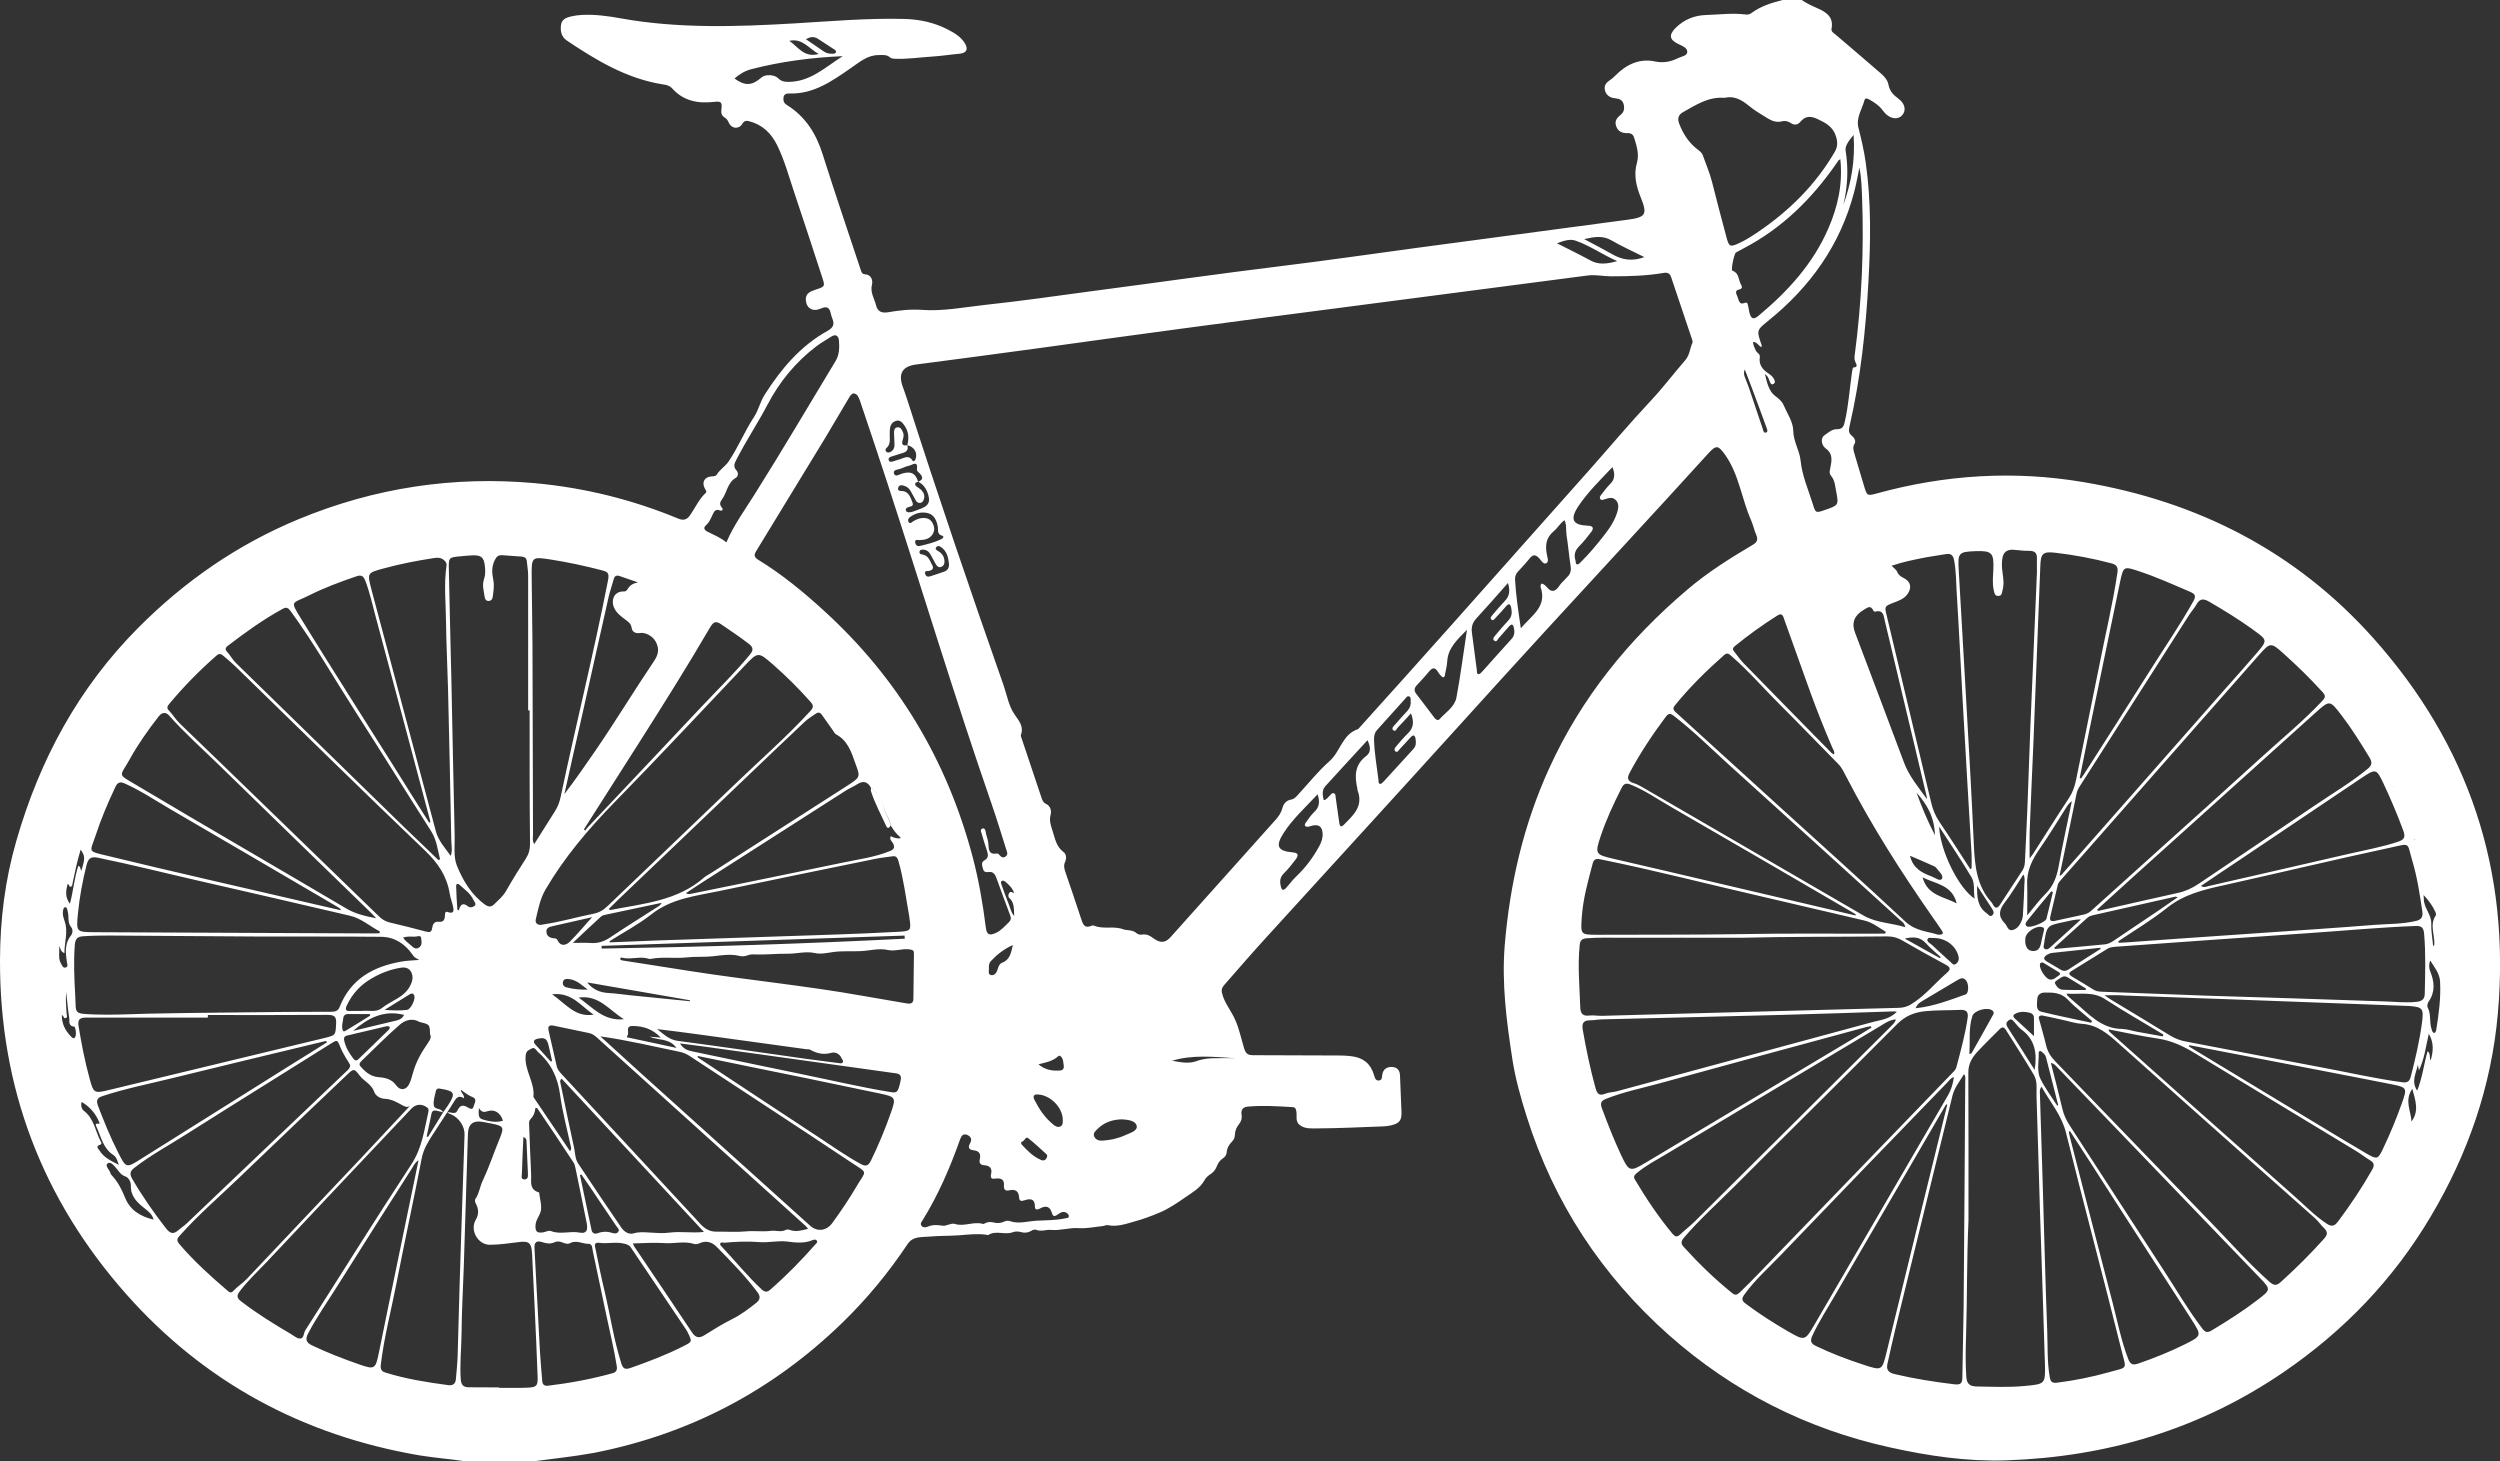 <?xml version="1.0" encoding="utf-8"?>
<!-- Generator: Adobe Illustrator 21.0.2, SVG Export Plug-In . SVG Version: 6.00 Build 0)  -->
<svg version="1.1" id="fitness" xmlns="http://www.w3.org/2000/svg" xmlns:xlink="http://www.w3.org/1999/xlink" x="0px" y="0px"
	 viewBox="0 0 1847.5 1080" style="enable-background:new 0 0 1847.5 1080;" xml:space="preserve">
<rect x="0" y="0" width="1847.5" height="1080" fill="#333333" stroke="none"/>
<path style="fill:#fff" d="M393.5,1080c-16.3,0-32.7,0-49,0c-11.5-1.8-23.1-2.6-34.6-4.5c-85.9-14.7-158.8-53.9-216.5-119
	C31.2,886.3-0.3,803.8,0,709.5c0.1-30,3.7-59.2,12.1-88.2c17.2-59.8,45.8-112.8,89.8-157.1c34.3-34.6,73.6-61.8,118.7-80.5
	c56.3-23.3,114.6-32.1,175.1-26.6c36.4,3.4,71.6,12.1,105.4,26.1c4,1.7,6.5,0.9,8.9-2.5c3.8-5.5,6.5-11.7,11.4-16.3
	c1-0.9,0.5-1.7-0.1-2.6c-3.2-5.3-0.8-9.7,5.5-9.8c1.3,0,2.3-0.3,3-1.4c2.3-3.7,6.3-6.1,8.6-9.5c7.1-10.4,11.8-22.3,18.8-32.9
	c3.3-5,4.6-11.4,7.9-16.5c12.1-19,26.4-36.1,46.5-47.2c3.9-2.2,5.3-4.6,3.6-8.8c-0.6-1.4-1-2.8-1.3-4.3c-1-4.2-2.9-5.3-7.2-3.4
	c-6,2.7-10.7-0.1-11.2-6.1c-0.4-5.2,3.5-6.6,7.4-7.9c6.8-2.2,6.9-2.4,4.7-9.1c-6.8-20.7-13.5-41.5-20.5-62.2
	c-4-11.8-7.2-24-12.7-35.2c-4.3-8.8-10.7-15.2-20.4-17.8c-2.2-0.6-3.8-0.8-5.4,1.8c-2.6,4.3-8,3.7-10-0.8c-0.7-1.6-1.5-2.9-3-3.8
	c-2.3-1.4-2.8-3.3-2.5-5.9c0.7-5.5,0-6.3-5.5-5.7c-11.9,1.4-22.6-0.7-30.9-10c-1.8-2-4.3-2.6-6.7-2.9c-26.8-4.2-49.3-17.8-71.2-32.5
	c-4.1-2.8-4.8-7.1-4.2-11.6c0.6-4.2,4.2-5.4,7.6-6.2c2.7-0.6,5.6-1,8.4-1.1c9.5-0.4,19,0.9,28.3,2.6c42.5,7.6,85.3,6.2,128.1,3.7
	c27.1-1.6,54.2-4,81.4-3.3c11.1,0.3,21.9,2.6,31.8,7.7c5,2.6,10,5.4,13,10.6c2.5,4.3,0.9,6.9-4,7.4c-6.8,0.6-13.6,1.7-20.3,2.1
	c-9.4,0.6-18.8,2.1-28.3,1.6c-1-0.1-2.1-0.3-2.8-0.9c-2.5-2.3-5.5-1.8-8.5-1.8c-8.3,0-14.2,5.3-20.5,9.6
	c-13.8,9.5-27.3,19.3-45.3,18.8c-1.8-0.1-4.2,0.2-4.5,3c-0.3,2.3,0.3,4.2,2.5,5.5c13.7,8.5,21.6,21.1,26.4,36.3
	c9,28.4,18.6,56.7,28,85c0.6,1.7,0.9,3.7,3.3,3.8c5,0.3,5.9,4.9,5.2,7.6c-1.5,5.9,1.8,10.3,3,15.3c1.1,4.7,4.3,5.9,8.7,5.2
	c8.2-1.4,16.6-2.4,24.9-1.8c16,1.2,31.5-2,47.2-3.7c26.5-2.8,52.9-6.7,79.3-10.2c46.6-6.1,93.1-12.8,139.7-18.5
	c33.6-4.1,67-9,100.5-13.5c51.7-6.9,103.4-13.8,155-20.7c13.7-1.8,14.9-3.9,9.7-16.8c-3.3-8.2-5.2-16.4-2.7-25.3
	c1.8-6.4-0.2-12.5-2.1-18.6c-0.7-2.4-2.4-3.4-4.9-3.3c-3.8,0.1-6.9-1.1-8.3-5c-1.5-3.9,0.5-6.3,3.3-8.6c2.5-2,2.9-4.6,2.2-7.7
	c-0.8-3.1-3-4.1-5.9-4.4c-0.7-0.1-1.3-0.2-2-0.3c-3.2-0.8-5.3-2.7-6-5.9c-0.7-3.3,1-5.4,3.5-7.1c1.5-1,2.9-2.1,4.2-3.5
	c8-8.2,17.9-12.9,29.2-10.5c6.7,1.4,12.1,0.1,17.6-2.6c2.4-1.2,6.5-1.5,6.4-4.6c-0.1-3-3.8-4.3-6.5-5.6c-6.7-3.2-7.4-6.7-2-12.1
	c6.2-6.1,14-9.2,22.5-9.4c9.6-0.3,19.3-1.6,28.9-0.4c1.5,0.2,3,0.1,4.3-0.9c7-5.2,15-7.7,23.3-9.8c4.7,0,9.3,0,14,0
	c3.4,2.3,7.1,4.1,11,5.8c6.5,2.8,12.9,6.3,11.1,15.4c-0.4,2.2,1.5,3.2,2.9,4.3c10.5,9,21.1,17.9,31.5,27c3.3,2.8,6.9,5.7,7.7,10.2
	c0.9,4.7,3.7,7.6,7.3,10.2c5,3.7,6,8.8,2.7,12.4c-3.1,3.4-8.7,2.6-12.7-1.8c-0.8-0.9-1.5-1.8-2.2-2.7c-2.5-3.2-5.9-5.3-9.4-7.3
	c-1.3-0.7-2.9-1.3-3.4,0.4c-1.8,6.8-6.4,13-4.5,20.6c2.2,8.6,4.2,17.2,5.4,25.9c4.1,29,3.6,58.1,2,87.3c-2,36.1-5.8,72-14,107.3
	c-0.6,2.8-0.9,5.1,1.8,7.1c1.7,1.3,3.1,3.9,2,5.7c-1.9,3-0.7,5.4,0,8.1c2.3,7.8,4.6,15.6,7,23.5c2.2,7.1,2.2,7.2,9.6,5.2
	c50.2-13.8,101.2-17,152.5-8.3c84.2,14.2,156.7,51,214.1,115.2c70.7,79.2,101.5,171.8,92.1,277.6c-4.8,53.9-22.1,103.7-49.7,150.1
	c-27.5,46.3-63.9,84.2-108.3,114.6c-61.9,42.4-130.7,62.9-205.2,65.4c-29.1,1-57.8-3.3-86.2-9.6c-61.5-13.6-116-41.2-163.1-82.9
	c-49.8-44.2-85.1-97.9-105.2-161.6c-4.4-14-8.4-28.1-10.6-42.6c-4.3-27.9-7.9-55.7-5.6-84.1c3.8-45.3,13.9-89,32.8-130.5
	c23.7-52.1,58.8-95.4,102.2-132.2c14.9-12.7,31.4-23.1,48.2-33c3.2-1.9,4.2-3.8,2.7-7.3c-1.5-3.5-2.3-7.4-3.8-10.8
	c-7.1-16-8.9-34-19.4-48.7c-4.8-6.7-6.4-7.2-11.9-1.2c-20,21.9-39.9,43.8-60.1,65.6c-40.8,44.2-81.5,88.5-121.8,133.1
	c-47.7,52.7-95.8,105.2-143.7,157.8c-10.8,11.8-21.3,23.9-31.8,35.9c-1.5,1.8-3.1,3.3-2.4,6.5c1.7,7.6,6.9,13.3,9.9,20.3
	c2.9,6.6,4.3,13.5,6.3,20.2c1.3,4.4,2.7,5.7,6.8,5.7c19.2,0,38.3,0.1,57.5,0.2c5.2,0,10.3-0.1,15.5,0.6c8.6,1.1,14,5.6,16.4,13.9
	c0.6,1.9,1,4.2,3.6,4c2.5-0.2,2.2-2.5,2.5-4.3c0.6-4,3.3-5.8,7-5.7c3.9,0.1,6,2.3,6.1,6.4c0.3,9,0.8,18,1.1,26.9
	c0.2,6.2-1.6,8.4-7.5,9.8c-1.9,0.5-3.9,0.7-5.9,0.8c-16.2,0.6-32.4,1.4-48.7,1.5c-4.3,0-9.1,0.5-13-2.4c-3.6-2.7-2-6.7-2.6-10.2
	c-0.3-1.6-0.7-3-2.6-3.1c-11.1-0.7-22.3-1.4-33.4-0.4c-3.3,0.3-5.1,2.3-4.5,5.9c0.5,2.8-0.3,5.2-2.1,7.4c-1.7,2.1-2.7,4.6-2.8,7.4
	c-0.1,1.9-0.6,3.6-2,5c-2.3,2.3-3.9,5-4.1,8.3c-0.2,2-1.4,3.3-3,4.4c-2,1.4-3.3,3.2-4.2,5.5c-1,2.8-2.8,4.9-5.3,6.4
	c-1.7,1.1-3,2.5-4,4.3c-3.3,5.9-9.2,9-14.3,12.6c-5.9,4.1-12,8.3-19,11.2c-5.9,2.5-12.1,4.8-18,6.4c-6.2,1.7-13,4.3-20,2.8
	c-1.2-0.3-2.6,0.6-3.9,0.7c-5.9,0.6-11.8,1.9-17.6,1.5c-7-0.5-13.6,2-20.7,1.3c-3.3-0.3-7,1.4-10.6,0c-1.3-0.5-2.7,0-3.8,0.7
	c-2.5,1.5-5,1.7-7.7,0.9c-1.9-0.5-4-0.6-5.9,0.1c-5.9,2.3-12.5-1.6-18.2,2.1c-0.3,0.2-1-0.2-1.4-0.2c-6.7-1-13.5-0.1-20.1,0.4
	c-7.5,0.5-15.1,0.3-22.6,1c-5.5,0.5-11.6-0.4-15.5,5.5c-14,21-29.9,40.3-48.1,58c-51.8,50.3-112.9,82.4-183.7,96.3
	C423.9,1076.4,408.6,1078,393.5,1080z M1764.5,567C1764.5,567,1764.5,567,1764.5,567c-0.3-0.1-0.5-0.3-0.7-0.4
	C1764,566.7,1764.3,566.8,1764.5,567z M670.5,329c0.9,3-0.2,4.8-3.2,5.7c-2.9,0.9-5.7,1.8-8.6,2.7c-1.1,0.4-2.3,0.9-2,2.4
	c0.4,1.8,1.9,1.6,3.2,1.2c1.6-0.4,3.1-1.1,4.7-1.5c3.3-0.8,6.8-3.8,9.7,0.8c0.6,1,1.8,0.4,2.2-0.8
	C678.4,334.8,675.6,330.1,670.5,329c1.4-5.4,1-10.5-2.5-15.1c-1.4-1.9-3.1-3.7-5.8-2.9c-2.6,0.8-4.1,2.8-4.5,5.5
	c-0.2,1.6-0.2,3.3-0.2,5c0,3.4,0.7,7-2.5,9.7c-0.7,0.6-0.8,1.5-0.3,2.3c0.6,0.9,1.6,1.1,2.6,0.8c2.5-0.9,3.7-2.9,3.7-5.4
	c0.1-2.8-0.3-5.6-0.3-8.4c0-2-0.1-4.4,2.5-4.7c2.4-0.3,3.3,1.8,4.1,3.7c0.9,2.1,0.3,4.2-0.4,6.3C666.2,328.7,667.6,329.6,670.5,329z
	 M327.5,822c1.2-1.8,2.5-3.5,3.7-5.3c5.6-8.8,4.9-10.4-5.6-12.1c-0.2,0-0.3-0.1-0.5-0.1c-1.6-0.4-2.7,0.3-3,1.8
	c-0.7,3.6-2.1,7.1-1.5,10.7c0.5,2.7,3.9,2.1,5.6,3.5C326.7,820.9,327.1,821.5,327.5,822c-1.6-0.4-3.2-0.8-4.8-1.2
	c-1.9-0.4-3.4,0-3.8,2.1c-1.2,5.7-2.4,11.3-3.6,17c0.3,0.1,0.7,0.2,1,0.3C320,834.1,323.7,828.1,327.5,822z M678.5,356
	c-2.5,0.7-3.1,1.9-0.9,3.7c1.1,0.9,2.5,1.6,3.5,2.7c1.8,2,2.5,4.3,1.5,6.9c-0.5,1.3-1.4,2.4-2.9,2.4c-2.7-0.1-3.2-2.6-4.3-4.4
	c-1.8-2.9-2.8-6.6-6.4-8c-1.8-0.7-4.4-1.5-5.2,1c-0.9,2.9,1.8,2.4,3.5,2.6c4.6,0.8,5.6,5,7,8.4c1.4,3.4-2.2,2.8-3.8,3.8
	c-0.7,0.5-1.4,1-1.1,2c0.3,1.1,1.2,1.5,2.3,1.5c2.6,0,4.8-1.3,7.2-2.1c7.8-2.5,9.2-5.7,6.2-13.4C683.7,359.9,681.6,357.5,678.5,356
	c3.4-1.3,3.9-3.2,1.4-5.9c-0.9-0.9-2.4-2.1-2.3-3c1-7.2-3.3-3.5-5.9-2.9c-1.9,0.4-3.8,1.2-5.6,2c-2.1,0.9-6.3,0.7-5.5,3.6
	c0.9,3.3,4.2,0.6,6.3,0.1C673.4,348.1,676.5,349.7,678.5,356z M54.5,810.9 M643.6,582.1c-2.5-4.5-5.6-5.4-10.2-2.5
	c-2.6,1.7-5.6,2.9-8.3,4.6c-35.3,22.6-70.7,45.2-106,67.8c-4,2.6-7.9,5.2-12.2,8c2,1.2,3.4,0.6,4.8,0.3c36.8-7.5,73.7-15,110.5-22.7
	c11.8-2.5,23.9-4,35.3-8.6c3.4-1.3,4-3,2.3-6c-0.8-1.5-2.7-2.6-1.5-5.1c3.5,2.1,8.6,2.1,6.9,0.7c-3.1-2.5-5.1-5.5-7-8.7
	c-0.9-5-4.5-9-5.2-13.8C652.1,589.6,647.8,586,643.6,582.1z M330.5,822c-3.6,5.4-7.1,10.9-10.6,16.3c-3.6,5.6-7,11-8.3,17.9
	c-5.9,30.7-12.6,61.3-18.6,92.1c-3.9,20.1-9.2,39.9-11.6,60.3c-0.4,3.4,0.6,4.9,3.7,5.8c15,4.7,30.5,7.1,46,9.2
	c3.5,0.5,5.5-0.9,5.8-4.4c0.5-5.8,1.1-11.6,1.3-17.4c0.6-18,0.9-36,1.5-54c1.1-36.5,2.4-72.9,3.6-109.4c0.2-6.2-4.4-12.7-10.2-15
	C332.1,823.2,331.3,822.5,330.5,822c2.6-0.4,6,2.1,7.6-1.4c1.9-4.1,4.2-4.3,7.8-2.1c1,0.6,3.4,2.1,4-0.6c0.6-2.3,3-5.6-0.4-7
	c-3.3-1.3-5.9-3.3-8.9-5.6c-0.1,2.6,2.8,3.6,2.2,6.3c-4.4-2.8-5.9,0.4-7.7,3.2C333.6,817.3,332,819.7,330.5,822z M1250.9,252.9
	c-0.2-0.9-0.2-1.4-0.4-1.9c-5.2-15.5-10.4-31-15.6-46.4c-0.9-2.6-2.7-3.4-5.5-2.9c-12.9,2.2-25.8,2.5-38.8,2.5
	c-5.8,0-11.6-1.4-17.4-0.6c-63.6,8.3-127.2,16.6-190.8,24.9c-71.4,9.2-142.7,18.8-214,28.7c-30.5,4.2-61.1,8.2-91.6,12.2
	c-9.7,1.3-13,6.5-9.9,15.7c1.2,3.5,2.5,6.9,3.6,10.4c22.6,70.6,46.5,140.8,71.1,210.8c2.5,7.2,3.8,15.3,8,21.4
	c3.5,5.2,7.2,9.1,4.8,15.6c-0.2,0.6,0.4,1.6,0.6,2.4c4.9,14.5,9.7,29.1,14.6,43.6c0.6,1.9,1.3,3.8,3.3,4.7c3.5,1.6,4.3,5.3,3.5,8.1
	c-1.1,4.1,0,7.5,1.2,11.1c2,5.9,2.7,12.3,8.4,16.5c2,1.5,2.3,4.5,1.2,7c-1.3,2.7-0.8,5.1,0.1,7.7c3.9,11.4,7.8,22.7,11.5,34.1
	c1.4,4.3,2.4,8.1,8.2,5.5c0.5-0.2,1.4,0,1.9,0.2c6.7,2.7,14-0.1,21,2.5c3,1.1,7.1,0.2,10.1,3c0.9,0.8,2.6,1.2,3.7,1
	c3.7-0.7,6.3,0.9,9.1,3c4.9,3.5,8.6,3,12.3-1.2c25.9-28.9,51.8-57.8,77.7-86.8c2.2-2.5,4-5.1,4.9-8.5c0.7-3,2.8-5.7,6.4-6.3
	c2.5-0.4,4-2.3,5.5-4c7.6-8.2,14.6-17.1,22.9-24.4c8.1-7.1,9.5-20,21.2-23.7c23.2-25.8,46.4-51.5,69.4-77.4
	c34-38.2,68-76.4,102-114.7c14.9-16.8,29.4-34.1,44.8-50.5c9-9.6,16.9-20.1,25.5-30C1248.9,262.2,1248.8,257,1250.9,252.9z
	 M630.9,290.7c-2,0.4-2.8,2.1-3.7,3.6c-5.8,9.7-11.5,19.5-17.3,29.2c-16.8,27.6-33.7,55.2-50.5,82.8c-1.7,2.7-3.1,4.9,0.8,7.3
	c17.7,10.8,33.6,23.9,48.9,37.9c54.6,49.8,90.8,110.5,109.7,181.8c4.5,17.1,7.5,34.5,9.7,52c0.7,5.5,2.6,6.4,7.7,4
	c3.7-1.8,6.3-4.8,9.2-7.6c1.7-1.6,2-3.1,1.1-5.3c-3.5-9.2-6.8-18.4-10.2-27.7c-0.9-2.5-2.3-4.6-5.3-4.3c-2.1,0.2-3.9,0.4-4.6-2.4
	c-0.6-2.5-1.7-4.7,1.4-6.4c2.6-1.5,2.6-3.9,1.7-6.5c-1.6-4.6-2.9-9.2-4.3-13.8c-0.4-1.1-0.7-2.5,0.8-3c1.6-0.5,2.1,0.9,2.3,2
	c0.4,2.8,1.6,5.4,2,8.2c0.6,3.7-0.7,9.6,6.6,8.2c0.4-0.1,1,0.4,1.3,0.7c1.4,1.7,2.9,3.1,5,1.5c2.1-1.6,0.9-3.7,0.3-5.5
	c-3.5-11.1-6.9-22.3-10.7-33.3c-27.4-79-51.5-159.1-77.5-238.6c-6.5-19.9-13.2-39.8-19.9-59.7C634.4,293.7,634,291.2,630.9,290.7z
	 M331.9,674.3c3.3,0.9,3.6-1.4,3-4c-0.7-3.4-2.1-6.7-2.6-10.1c-2.1-12.8-8.6-22.4-18.1-31.5c-47.1-45-93.5-90.7-140.2-136.2
	c-2.9-2.8-6-5.3-9-7.9c-1.5-1.3-3-1.9-4.8-0.3c-12.7,11.1-24.5,23.1-35.3,36.1c-1.2,1.4-1.8,2.8-0.3,4.4c3,3.1,5.2,6.9,8.3,9.9
	c19,18.2,37.9,36.6,56.8,54.9c30.2,29.2,60.3,58.4,90.5,87.7c2.2,2.2,4.6,3.6,7.7,4.4c8.9,2.1,17.8,4.3,26.7,6.7
	c2.9,0.8,4.4,0.6,4.8-2.7c0.4-2.6,1.5-4.9,4.8-4.5c3.4,0.4,4.4-1.4,4.6-4.3C328.9,675.1,328.6,672.8,331.9,674.3z M1454.1,752.1
	c0.6-4.1-0.9-6-5.2-5.8c-8.8,0.4-17.7,0.1-26.4,1c-7.6,0.8-14.4,3.4-20.3,9.3c-39.9,40.2-80.3,79.9-120.3,120
	c-12.6,12.6-25.9,24.5-37.5,38.1c-2.2,2.6-2.3,4.4-0.1,6.8c11.1,12.3,22.9,23.7,35.8,34.1c2.1,1.7,3.4,1.5,5.5-0.4
	c10.1-9.7,19.6-19.9,29.4-30c42.3-43.9,84.7-87.7,127.1-131.6c1.4-1.4,3.1-2.9,3.6-4.7C1448.9,776.8,1452.3,764.6,1454.1,752.1z
	 M1286.8,693c-29.3,0-58.6-0.1-88,0c-8.8,0-17.7-0.3-26.5,0.4c-3.2,0.3-4.6,1.6-4.9,4.9c-1.6,15.3-0.1,30.6,0.4,45.9
	c0.1,4.2,1.5,7,6.6,6.3c3.1-0.4,6.3,0.3,9.5,0.2c23.3-0.6,46.6-1.3,69.9-1.9c49.8-1.3,99.5-2.7,149.3-4c3.3-0.1,6.2-0.8,9-2.5
	c10.3-6.2,17.7-15.6,26.6-23.3c3.1-2.7,2.7-4.2-0.8-6.1c-10.9-5.8-21.6-11.8-32.3-18c-3.5-2-6.9-2.9-10.9-2.9
	C1358.8,692.4,1322.8,692.1,1286.8,693z M391.4,525c-0.4,0-0.7,0-1.1,0c0-33.3,0-66.6,0-99.9c0-3.5-0.7-6.9-1-10.4
	c-0.2-2.5-1.9-3.3-4.1-3.4c-4.6-0.3-9.3-0.6-13.9-1c-2.8-0.2-4.2,0.7-5.6,3.5c-2.5,4.9-2.2,9.6-1.2,14.5c0.9,4.4,0.2,8.6-0.4,12.9
	c-0.2,1.6-1.1,2.8-2.9,2.9c-1.9,0.1-2.8-1.2-3-2.8c-0.6-4.4-2.1-8.8-0.5-13.3c1.1-3.2,1-6.6,0.6-9.9c-0.7-6.2-2.7-7.9-9-7.7
	c-3,0.1-6,0.4-9,0.7c-8.6,0.8-8.8,0.8-8.6,9.4c0.5,27.8,1.3,55.6,1.9,83.4c0.8,37.8,1.5,75.6,2.4,113.4c0.2,7.5-1,15.7,1.6,22.3
	c4.5,11.1,10.8,21.8,21.1,29.1c2,1.4,4.2,1.7,6,0c3.3-3.2,6.9-6.1,9.3-10.3c4.6-8.1,9.5-16,14.6-23.9c2.2-3.4,3.1-6.8,3.1-10.8
	C391.3,590.6,391.4,557.8,391.4,525z M1454.7,902c-1.3,28.7-0.9,57.3-1.8,86c-0.3,9.8-0.5,19.6,0.2,29.5c0.3,5.1,2.6,7,7.5,7.1
	c12,0.2,24,0.8,36-0.4c14.8-1.4,15-1.4,14.6-16.4c-1.1-38-2.5-75.9-3.7-113.9c-0.9-27.8-1.5-55.6-2.5-83.4c-0.2-5.4,0.9-11.3-2-16.2
	c-6.6-11.2-13.7-22.1-20.6-33.1c-1.4-2.2-2.7-2.6-4.7-0.6c-5.6,5.7-11.4,11.2-16.8,17.1c-3.7,4.1-6.3,8.7-6.3,14.8
	C1454.8,829,1454.7,865.5,1454.7,902z M399.7,683.5c0.7-0.1,1.4-0.3,2.1-0.4c12.4-1.8,24.4-5.4,36.6-7.8c4.3-0.8,7.6-2.8,10.7-5.8
	c30.9-29.7,62-59.1,92.8-88.8c19.1-18.4,39.1-35.8,57-55.3c2.4-2.7,2.3-4.2,0.2-6.6c-8.6-9.7-17.8-18.9-27.6-27.5
	c-11.2-9.8-11.3-9.8-21.5,1c-31.9,33.6-63.5,67.5-95.9,100.6c-19.3,19.8-37,40.6-51,64.5c-4,6.9-5.3,14.3-7.1,21.7
	C395.3,681.8,396.7,683.5,399.7,683.5z M309.8,709.4c-3.8-2.1-3.7-2.1-5-4c-5.6-8-13.3-13-23.1-13.1c-30-0.3-60-0.1-90-0.2
	c-30.5-0.1-60.9-0.5-91.4-0.6c-13,0-26-0.5-39,0.4c-4.2,0.3-5.6,2-6,6.1c-1,12.7-0.4,25.3,0.3,37.9c0.7,13.5-1.6,13.2,14.7,13.8
	c13.1,0.5,26.3-0.3,39.5-0.6c34.1-0.7,68.3-0.9,102.4-1.3c10.8-0.1,21.7-0.1,32.5-0.1c2.9,0,5.1-0.5,6.3-3.6
	c8.1-20.5,24.6-29.7,45.1-33.4C300.6,709.8,305.3,709.8,309.8,709.4z M1509,750.4c-3.2,0.1-2.3,2.2-1.8,3.9
	c1.6,6.1,3.5,12.2,4.9,18.3c1.1,4.7,3.5,8.4,6.9,11.9c38.1,39.4,76.1,78.9,114.2,118.2c14.6,15,28.4,30.8,44.2,44.8
	c3.1,2.7,5.1,2.6,8,0c11.3-10.2,22-20.8,32.1-32.1c2.6-3,2.9-5-0.1-7.9c-2.4-2.3-4.2-5.1-6.7-7.3c-48.2-42.8-96.4-85.6-144.4-128.5
	c-8.1-7.3-16-14.3-27.8-15.1c-4.9-0.3-9.8-2-14.7-3C1518.8,752.4,1513.9,751.4,1509,750.4z M1505.3,422.9c0-4.1-0.1-7.2,0-10.4
	c0.1-3.8-1.6-5.4-5.4-5.4c-3.2,0-6.3-0.2-9.5-0.6c-8.7-1.3-11,2.4-11,10.8c0,6.3,2.3,12.4,0.5,18.8c-0.6,1.9-0.3,4.2-3.1,4.3
	c-2.8,0.1-2.9-2.2-3.4-4.2c-1.2-5.3-0.5-10.5-0.3-15.8c0.5-11.9-1.3-13.5-13.1-13.1c-12.6,0.5-13.3,1.2-12.5,14
	c1.6,29.1,3.4,58.2,5,87.2c2.2,38.7,4.5,77.4,6.2,116.2c0.7,15.4,2.2,30.2,13.1,42.2c0.3,0.4,0.6,0.8,0.8,1.3
	c1.8,3.4,3.5,3.4,5.6,0.1c5.4-8.4,10.9-16.8,16.4-25.1c1.2-1.9,1.7-3.9,1.8-6.1c0.6-13,1.3-25.9,1.8-38.9
	c0.8-20.8,1.5-41.6,2.3-62.4C1502.1,497.8,1503.7,459.9,1505.3,422.9z M1518.2,680.6c7-1.5,14.5-3.2,22-4.8c2.2-0.5,4-1.6,5.6-3.1
	c13.7-12.4,27.5-24.8,41.2-37.1c28.3-25.5,56.8-51,85-76.7c14.9-13.6,30.5-26.3,44.3-41.1c2.2-2.3,2.4-3.7,0.2-6.2
	c-9.3-10.3-19.2-19.9-29.5-29.1c-8.7-7.8-9.4-7.7-17.3,1.2c-48.9,55.5-97.8,111-146.6,166.5c-1,1.1-2,2.2-2.4,3.7
	c-1.9,7.9-3.7,15.9-5.6,23.8C1514.6,680.1,1515.5,681,1518.2,680.6z M1760.9,740c8.5,0.2,16.9,1.3,25.4,0.3c4-0.5,5.6-2.4,5.6-6.1
	c0.3-14.8,0.8-29.6-0.5-44.4c-0.4-4.2-1.9-5.7-6.2-5.5c-26.5,1-52.8,3.5-79.2,5.3c-46.8,3.1-93.6,6.6-140.5,9.9
	c-2.8,0.2-5.8,0.2-8.2,1.7c-8.8,5.4-17.5,10.9-26.3,16.3c-2.7,1.6-2.1,2.8,0.2,4.2c5.3,3.1,10.6,6.3,15.8,9.6
	c2.1,1.3,4.3,1.5,6.7,1.6c25.6,0.9,51.2,2,76.9,2.9C1674.1,737.1,1717.5,738.5,1760.9,740z M1432.1,690.7c4.4,0.3,4.1-1.3,2.8-3.2
	c-2.3-3.5-4.7-6.9-7.1-10.3c-23.1-33.1-44.7-67.1-63.3-103c-1.8-3.4-3.3-6.9-6.1-9.7c-14.1-14.2-27.9-28.7-42.1-42.8
	c-12.3-12.2-23.6-25.4-36.7-36.8c-1.8-1.6-3.2-2.9-5.5-0.8c-13,11.5-25.3,23.6-36.3,37.1c-1.5,1.8-1.6,3.1,0.4,5
	c25.9,23.5,51.7,47.1,77.6,70.6c30.8,28,61.8,55.8,92.3,84.3C1415.6,688.1,1424.7,688.3,1432.1,690.7z M303.2,817
	c-2.1,1.9-4.1,0.7-6-0.3c-4.1-2.3-8-4.5-13-4.7c-3.2-0.1-6.7-2.3-7.6-5c-2-5.9-7.7-7.9-11-12.4c-3.9-5.2-4.4-4.9-9.2-0.3
	c-26.1,24.9-52.4,49.8-78.4,74.8c-15.2,14.7-31.3,28.4-45.4,44.3c-2,2.2-2,3.6-0.1,5.9c10.7,12.6,22.9,23.6,35.5,34.4
	c1.4,1.2,2.7,2.2,4.3,0.4c3-3.3,6.9-5.6,10-8.9c28-29.7,56.1-59.3,84.1-88.9C278.6,843.2,290.9,830.1,303.2,817z M597.2,908.1
	c-0.8-1-1.2-1.5-1.7-2c-51.4-46.4-102.9-92.8-154.3-139.3c-1.8-1.6-3.6-2.9-6-3.4c-8.6-1.8-17.3-3.6-25.9-5.4
	c-2.9-0.6-4.7-0.1-3.9,3.5c2.1,8.9,4.1,17.8,6.1,26.8c0.5,2,1.8,3.5,3.1,5c33.2,35.8,66.3,71.6,99.5,107.4c4.2,4.5,7.6,9.6,15.5,9.5
	c7.2-0.1,14.5,0.5,21.6-0.2c6.2-0.6,12.4,0.4,18.6-0.4c3.4-0.5,7.3,1.2,10.9-0.7c0.8-0.4,2.1-0.4,2.9,0
	C588.2,910.6,592.4,909.3,597.2,908.1z M1304.3,276.4c1.5,6.7,3.1,12.8,7.3,16c2.7,2.1,5.1,3.9,6.4,6.8c2.7,6.3,7.1,12.6,7.2,19
	c0.1,8.1,4.6,14.5,5.4,21.9c1.1,11.5,5.8,21.8,9.1,32.5c2,6.6,2.2,6.6,8.8,4.3c10.3-3.5,10.4-3.6,8.4-13.9c-0.7-3.7-1-7.9-3.4-10.9
	c-1.6-2-1.6-2.9-1.1-5.3c1-5.3,2.8-11.1-3.2-15.4c-3.4-2.5-3.8-7.7-1.1-9.6c2.8-2,5.8-4.7,9.2-4.6c4.7,0.1,5.3-2.5,6.1-6
	c2.7-11.9,3.5-24,5.2-36c0.2-1.3,0.6-3.6,1-3.6c3.7-0.2,2.3-2.4,1.6-3.9c-1-2-0.8-3.9-0.5-5.8c5.1-38.4,6.8-76.9,5.4-115.6
	c-0.3-7.1-0.4-14.4-2-22.4c-1.4,6.7-2.4,12.5-3.9,18.1c-10.2,39-32.4,70-63.5,95.1c-8.7,7-8.6,7.1-4.9,17.8c0.1,0.4,0,0.9,0,1.7
	c-2.4-1.1-3.4-4-6.3-3.9c0,2.4,1.2,4.3,2,6.3c0.8,1.8,3.4,2.5,3,4.9c-0.9,5.8,2.2,9.4,6.7,12.3c1.8,1.2,3.4,2.7,4.2,4.8
	c0.5,1.3,0.3,2.3-1.1,2.9c-1.3,0.5-1.7-0.4-2.2-1.4C1307.2,280.7,1307.1,278.5,1304.3,276.4z M1549.8,672.2c0.2,0.3,0.4,0.7,0.6,1
	c19.6-4.4,39.2-9,58.9-13.3c5.7-1.2,10.6-3.5,15.4-6.7c28.5-19.3,57.2-38.4,85.7-57.8c13.2-9,27-17.1,39.4-27.3
	c3.4-2.8,3.2-5,1.2-8.4c-6.4-10.5-12.9-21-20.4-30.8c-9-11.7-8.8-11.8-19.8-1.9c-44.5,40.1-89.1,80.2-133.6,120.3
	C1568,655.7,1558.9,664,1549.8,672.2z M1522.1,646.7c0.3,0.1,0.5,0.3,0.8,0.4c14.3-16.2,28.6-32.4,42.9-48.7
	c26.5-30.1,53-60.2,79.5-90.3c7.6-8.6,15.3-17.1,22.8-25.9c7.5-8.8,7.4-9.3-1.8-15.9c-0.7-0.5-1.3-1-2-1.5
	c-10.2-7.3-20.8-13.8-31.6-20.1c-4-2.3-6.9-2.7-9.4,1.8c-1.6,2.9-3.9,5.4-5.7,8.2c-26.9,42.1-53.7,84.2-80.6,126.3
	c-1.1,1.7-2,3.4-2.4,5.4C1530.5,606.6,1526.3,626.6,1522.1,646.7z M1555.2,735.5c2.4,1.6,3.5,2.4,4.6,3.1
	c14.7,8.9,29.4,17.7,44,26.7c3.6,2.2,7.4,3.6,11.6,4.4c32.7,6.2,65.4,12.6,98.1,18.7c20.6,3.8,41,8.6,61.9,11.4
	c3.9,0.5,5.3-0.8,6.2-4.3c3.4-13.2,6.5-26.5,8.3-40.1c1.3-10.1,0.5-11.2-9.7-12c-0.2,0-0.3,0-0.5,0c-43.8-1.7-87.5-3.3-131.3-4.9
	c-26.1-1-52.2-1.9-78.4-2.8C1565.6,735.3,1561.1,735.5,1555.2,735.5z M1499.9,634.4c1.5-2,2.1-2.7,2.6-3.5
	c8.8-13.7,17.5-27.6,26.5-41.2c2.7-4.1,4.2-8.5,5.2-13.3c5.7-28.7,11.8-57.4,17.5-86.2c4.4-22.4,9.8-44.6,13.1-67.2
	c0.6-4.1-0.8-5.7-4.5-6.7c-13.6-3.6-27.3-6.2-41.2-7.8c-9.3-1.1-11,0.4-11.3,9.6c-1.7,43.6-3.4,87.2-5.1,130.8
	c-0.8,20.3-1.9,40.6-2.6,60.9C1499.7,617.5,1499.9,625.3,1499.9,634.4z M1565.4,695.6c0.1,0.4,0.2,0.7,0.4,1.1
	c2-0.1,3.9-0.1,5.9-0.3c12.6-0.9,25.2-1.8,37.8-2.7c20.8-1.4,41.5-2.8,62.3-4.3c27.6-1.9,55.1-3.7,82.7-5.9
	c10.3-0.8,20.6-0.5,30.8-2.9c4.1-0.9,5.4-3,4.8-7.1c-1.9-12.7-3.8-25.4-7.5-37.7c-4-13.5-0.9-12.7-16.1-9.4
	c-41,8.8-81.8,18.6-122.7,27.7c-15,3.3-29.6,6.7-42.1,16.6C1590.1,680,1577.5,687.5,1565.4,695.6z M443.7,765.9
	c10.4,9.4,20.1,18.3,29.8,27.1c41.7,37.6,83.4,75.2,125.2,112.8c5.2,4.7,12,3.9,16.3-1.9c6.5-8.9,12.6-18,18.2-27.5
	c6.9-11.8,8.7-8.9-4.2-17.4c-39.5-26.3-79.3-52.3-119-78.4c-2.5-1.7-5.2-2.8-8.2-3.4C482.7,773.3,463.8,768.7,443.7,765.9z
	 M1515.6,785.5c3,11.7,5.9,22.8,8.5,34c1.1,4.5,2.9,8.4,5.4,12.2c23,35.3,45.8,70.8,68.8,106c9.7,14.8,18.5,30.1,29.2,44.1
	c2.2,2.9,3.9,3.2,6.9,1.4c11.7-7,23.2-14.3,34.1-22.7c9.7-7.5,9.9-7.5,1.1-16.6c-49.8-51.7-99.5-103.5-149.3-155.2
	C1519.2,787.6,1518.3,786.1,1515.6,785.5z M450.4,695.6c0.1,0.3,0.3,0.6,0.4,0.8c11.6-0.5,23.2-1,34.9-1.4
	c44.1-1.5,88.2-2.9,132.3-4.4c15.3-0.5,30.6-1.2,45.9-2c9.3-0.5,9.5-1,8.2-10.1c-0.2-1.5-0.4-3-0.7-4.4c-2.2-12.4-3.8-25-7.3-37.2
	c-0.7-2.4-1.3-4.6-4.5-4.1c-4.1,0.6-8.3,1-12.3,1.8c-38.5,7.9-77,15.7-115.4,23.8c-17.6,3.7-35.8,5.5-50.8,17.5
	C471.5,683.4,460.6,689.1,450.4,695.6z M1558.2,760.7c0.3,1.8,1.4,2.4,2.2,3.1c45.2,40.2,90.3,80.5,135.6,120.6
	c7.7,6.8,14.9,14.3,23.6,20c3.9,2.5,5.8,1.4,8.2-1.7c9.2-12.3,17.7-25,25.3-38.4c1.8-3.2,1.4-5.1-1.7-6.9c-3.6-2.1-6.8-4.8-10.4-6.9
	c-39.7-24.1-79.6-48.1-119.2-72.3c-8.5-5.2-17.2-9.2-27.1-10.7C1582.5,765.7,1570.5,763.1,1558.2,760.7z M1456,642.2
	c0.3-0.1,0.7-0.2,1-0.4c0-3.5,0.2-6.9,0-10.4c-2.2-37.9-4.5-75.8-6.6-113.6c-1.5-26.6-2.7-53.2-4.4-79.8c-0.5-8-0.4-16-1.9-23.9
	c-0.7-3.7-2.3-5.3-6.1-4.6c-4.7,0.9-9.6,1.4-14.3,2.3c-8.6,1.7-17.1,3.3-25.8,6.3c1.8,1.9,3.6,2.9,4.3,4.9c0.9,2.1,2.7,3.2,4.7,4.2
	c5.2,2.6,6.1,7.2,2.7,11.9c-2.6,3.6-6.6,4.9-10.5,6.4c-6.5,2.6-6.5,2.6-4.8,9.5c10.9,46,21.9,92,32.8,138c1.2,5.3,3.2,10,6.2,14.5
	C1441.1,619,1448.5,630.6,1456,642.2z M449.8,671.8c0.8,0.4,1.1,0.8,1.3,0.7c24.2-4.8,49.4-6.6,69.2-24c1.2-1.1,2.8-1.8,4.2-2.7
	c33.8-21.6,67.6-43.3,101.4-65c10.2-6.6,9.9-6.6,6.3-16.4c-3-8.5-5.6-17-14.3-21.7c-1.1-0.6-1.7-2-2.5-3.1c-2.5-3.5-5-7.1-7.5-10.6
	c-1.2-1.8-2.5-3.3-4.9-1.7c-2.7,1.9-5.6,3.6-8,5.8c-13.6,12.8-27.1,25.7-40.6,38.6c-32.6,31.2-65.3,62.4-97.9,93.5
	C454.4,667.4,452.1,669.5,449.8,671.8z M1408,685.2c-0.6-3.1-2.3-4-3.6-5.1c-41.9-38.1-83.7-76.2-125.8-114.1
	c-13.8-12.5-27-25.7-41.8-37.1c-2.5-1.9-3.9-1.7-5.7,0.7c-9.9,13.2-19,26.9-26.8,41.5c-2.2,4.1-1.4,6.2,2.9,7.6
	c2.3,0.7,4.3,1.7,6.3,2.9c54.7,31.8,109.4,63.5,164.2,95.3C1386.9,682,1397.6,682,1408,685.2z M316.6,821.6c0.2-2.2,0.1-2.4-1.3-3.4
	c-3.8-2.7-8.2-2.3-11.4,1.2c-35.7,37.8-71.4,75.5-107,113.4c-6.7,7.1-14,13.8-19.9,21.7c-2.5,3.3-1.6,5.1,1.3,7.3
	c11.5,8.8,23.8,16.5,36.3,23.8c2.3,1.3,4.6,3.5,7,3.6c3.1,0.1,2.7-4,4-6.1c26.1-40.8,51.7-82,78.3-122.5
	C312,848.4,313.5,835,316.6,821.6z M258.8,787.1c-0.5-0.8-1-1.8-1.6-2.8c-2.2-3.4-4.2-6.8-5.7-10.5c-2.2-5.6-2.3-5.5-7.1-2.5
	c-35.8,22.5-71.8,44.8-107.5,67.4c-12.6,8-25.8,15.1-37.7,24.4c-3.3,2.5-3.4,4.6-1.5,8c7.3,12.7,15.7,24.7,24.7,36.3
	c3.3,4.2,5.6,5.2,9.8,1.4c1.8-1.6,4-3,5.8-4.7c13.5-12.9,27-25.7,40.5-38.6c25.7-24.5,51.4-48.9,77.1-73.4
	C256.9,790.8,258.7,789.7,258.8,787.1z M1508.7,803.1c-1.7,2.2-1.2,3.8-1.2,5.2c0.6,21.5,1.3,42.9,2,64.4c1.1,37,2,73.9,3.4,110.9
	c0.4,11.4-0.1,23,1.9,34.3c0.6,3.6,2.2,4.3,5.4,3.9c12.9-1.6,25.7-4.2,38.2-7.7c14.4-4.1,13.1-1.4,9.4-16.2
	c-13.3-53.6-27.7-107.1-41-160.7C1523.6,824.2,1515.2,814.7,1508.7,803.1z M394.8,623.8c5.1-8.2,10-16,15-23.8c2.2-3.4,3.7-7,4.5-11
	c11.3-53.6,24.6-106.7,35.1-160.5c1-5.3-0.7-6-4.4-7c-12.7-3.3-25.6-6.1-38.6-8.1c-13.2-2-13.6-1.8-13.5,11.9
	c0.1,16.8,0.5,33.6,0.6,50.5c0.2,47.1,0.2,94.3,0.4,141.4C393.8,619.2,393.3,621.2,394.8,623.8z M1274.6,72.3
	c-12.2-1-21.3,5.3-30.7,10.5c-3.8,2.1-4.4,5-2.9,8.8c2.8,7.1,6.7,13.4,12.7,18.2c1.8,1.4,3.9,2.7,4.7,5c2.3,6.6,5.1,12.9,6.8,19.7
	c3.4,13.6,7,27.1,10.6,40.6c1.9,7.3,2.7,7.7,9.4,4.6c5-2.3,9.6-5.3,14.2-8.4c23-15.7,42.4-34.8,56.5-59.1c2.2-3.8,2.2-7.2,0.9-11.4
	c-2.2-7.2-7.6-10-13.8-12.9c-5.2-2.4-8.9-2.1-12.3,1.9c-2.3,2.7-4.6,2.9-7.4,1.1c-2-1.3-4.1-1.9-6.6-1.2c-3.6,0.9-7-0.2-10-2
	c-5-3.1-10.1-6-14.5-9.7C1286.8,73.6,1281.2,70.6,1274.6,72.3z M280.4,689.7c0.1-0.4,0.3-0.8,0.4-1.3c-7.5-3.9-13.9-9.8-22.3-11.7
	c-37.6-8.8-75.3-17.5-112.9-26.1c-24.5-5.6-48.9-11.8-73.5-16.8c-5-1-6.9,0.7-8.1,5.3c-3,11.8-5.2,23.7-6.4,35.9
	c-1.3,13.8-1.4,13.8,12.5,13.9c68.5,0.3,136.9,0.6,205.4,0.9C277.1,689.7,278.7,689.7,280.4,689.7z M1451.4,793.8
	c-3.2,5.3-7,9.9-8.5,15.8c-14,57.1-28,114.1-41.9,171.2c-2.2,9-4.2,18.1-6.2,27.2c-0.9,4.2,0.7,6.3,5.1,7.4
	c14.6,3.5,29.4,5.8,44.3,7.6c5,0.6,6-1,6-5.3c0.2-16.8,0.7-33.6,0.9-50.4c0.5-56.1,0.9-112.2,1.2-168.4
	C1452.3,797.4,1452.9,795.6,1451.4,793.8z M324,635.6c0.4-0.2,0.8-0.4,1.2-0.6c-1.8-6.9-2.4-14.1-6.5-20.6
	c-18.9-29.6-37.4-59.5-56.4-89.1c-15.8-24.6-30.3-50.1-47.6-73.8c-1.8-2.4-3.1-3-5.7-1.6c-14.4,7.8-27.6,17.4-40.6,27.3
	c-1.5,1.1-2.4,2.5-0.8,4.2c2.5,2.7,4.1,6,6.8,8.6c41.5,40.4,82.9,80.9,124.4,121.4C307.2,619.5,315.7,627.5,324,635.6z
	 M1393.2,689.9c0.1-0.4,0.3-0.9,0.4-1.3c-5.2-3.1-9.9-7-16.1-8.4c-24.8-5.7-49.6-11.7-74.4-17.4c-40.2-9.2-80.1-19.6-120.6-27.8
	c-3.1-0.6-4.7,0-5.5,3.1c-3.5,13.2-7.2,26.3-8.1,40.1c-0.8,12.4-0.9,12.6,11.6,12.6c35.6-0.2,71.3,0.1,106.9-0.5
	c32.5-0.6,64.9-0.3,97.4-0.3C1387.6,689.9,1390.4,689.9,1393.2,689.9z M333.1,632.5c1.4-3.9,0.5-7.5,0.4-11.1
	c-0.7-37.3-1.5-74.6-2.4-111.9c-0.4-16.6-1.3-33.3-1.5-49.9c-0.1-13.9-1.7-27.9,0.4-41.8c0.2-1.5-0.5-2.4-1.5-3.5
	c-2.5-2.5-5.4-2.3-8.4-1.8c-12.4,1.9-24.6,4.3-36.7,7.6c-12.1,3.3-12.1,3.3-8.9,15.6c15.9,59.7,31.8,119.4,47.7,179
	C324.2,621.6,329,626.8,333.1,632.5z M1401.8,747.7c-1-0.1-1.5-0.3-1.9-0.3c-27.6,0.9-55.2,1.9-82.9,2.6
	c-44.3,1.2-88.5,2.2-132.8,3.3c-3.2,0.1-6.3,0.7-9.4,0.7c-5.1,0.1-5.9,2.7-5.1,7.2c2.5,14.4,5.5,28.8,9.4,42.9
	c1.2,4.3,2.8,6,7.3,4.1c2.6-1,5.6-1,8.3-1.7c63.3-17.1,126.6-34.2,189.9-51.4C1390.4,753.7,1396.7,752.9,1401.8,747.7z
	 M368.7,1025.3c0,0.1,0,0.2,0,0.3c7,0,14,0.2,21-0.1c6.9-0.3,7.8-1.3,7.6-8.1c-0.6-17.1-1.4-34.3-2.2-51.4
	c-0.6-13.1-1.3-26.3-1.9-39.4c-0.4-8.3-2.4-9.8-10.6-8.6c-6.8,0.9-13.6,1.8-20.4,1.9c-8.9,0.2-15.1-10.7-10.7-18.3
	c2-3.4,2.4-6.8,0.9-10.5c-0.7-1.7-2.1-3.6-1-5.2c2.8-4.1,3.2-9,5.3-13.3c4.8-10.2,8.3-20.9,12.6-31.3c3.5-8.5,2.7-9.2-6.1-11
	c-2.1-0.4-4.3-0.8-6.4-1.2c-7.1-1.3-10.8,1.6-11,8.7c-1,33.1-2,66.3-3.1,99.4c-0.5,15.8-1.5,31.6-1.6,47.4
	c-0.1,11.6-1.4,23.3-0.6,34.9c0.3,4.1,2.2,5.7,5.9,5.7C353.7,1025.3,361.2,1025.3,368.7,1025.3z M1401,753.3
	c-4.3,0.4-7.3,2.4-10.4,4.3c-53,31.7-106.1,63.4-159.1,95.2c-7.4,4.4-15.1,8.4-21.8,14c-1.8,1.5-2.8,2.6-1.5,4.9
	c8.4,14.1,17.4,27.6,27.9,40.2c1.7,2,3.2,2.5,5.4,0.5c3.6-3.4,7.6-6.4,11.2-10c48.5-48.1,96.9-96.3,145.3-144.5
	C1398.9,756.7,1400.5,755.9,1401,753.3z M1443.9,795.9c-2.3,0.8-3.4,2.5-4.7,3.9c-41.2,42.6-82.5,85.2-123.5,128
	c-9.1,9.5-19,18.2-26.7,29c-2.3,3.2-1.6,4.7,1.3,6.8c9.9,7.4,20.2,14,30.9,20.2c12.6,7.2,12.6,7.2,19.7-4.9
	c32.9-56.5,65.8-113.1,98.8-169.7C1442,805.2,1443.3,800.8,1443.9,795.9z M278,678.6c-2-2.1-2.8-3.1-3.8-4
	c-37.4-36.3-74.8-72.6-112.1-109c-12.5-12.2-25.6-23.8-37.2-36.9c-2.2-2.5-5.1-2.5-7.6,0.7c-7.9,10.1-15.3,20.6-21.5,31.8
	c-7.3,13.2-9.6,10.3,5.2,19.1c51.2,30.5,102.8,60.3,154.1,90.6C261.9,675.1,269.1,676.9,278,678.6z M153.6,750.1c0,0.6,0,1.2,0,1.9
	c-30,0-59.9,0-89.9,0c-4.9,0-6.4,1.5-5.6,6.4c2.1,13,4.6,25.9,8.1,38.6c3,11,3.3,11.2,14.8,8.4c52.9-12.8,105.8-25.5,158.7-38.3
	c8.6-2.1,8.2-2.1,8.7-10.7c0.3-5.3-1.5-6.4-6.4-6.4C212.5,750.2,183,750.1,153.6,750.1z M1383,759.4c-0.2-0.4-0.3-0.8-0.5-1.1
	c-1.9,0.4-3.8,0.8-5.6,1.3c-50.3,13.7-100.6,27.2-150.9,41.1c-13.1,3.6-26.6,6.3-39.3,11.4c-3.7,1.5-4.2,3.4-2.9,6.9
	c4.3,11.6,8.8,23,14,34.2c6.1,12.9,6.7,13,18.9,5.7c52.8-31.5,105.5-63,158.3-94.6C1377.8,762.6,1380.4,761,1383,759.4z M1439,816.4
	c-0.3-0.1-0.6-0.2-0.8-0.3c-0.8,1.4-1.7,2.8-2.5,4.3c-26.6,45.8-53.3,91.5-79.9,137.3c-5.7,9.8-11.8,19.3-16.6,29.6
	c-1.7,3.8-0.8,5.7,2.8,7.4c11.4,5.5,23.3,10,35.3,13.9c13.5,4.4,13.5,4.4,16.9-9.4c6.8-27.8,13.6-55.6,20.4-83.4
	C1422.8,882.7,1430.9,849.6,1439,816.4z M1371.1,676.5c0.1-0.2,0.3-0.5,0.4-0.7c-1-0.6-1.9-1.3-2.9-1.8c-44.6-26-89.2-52-133.9-77.8
	c-9.8-5.6-19.1-12.2-29.7-16.4c-3.5-1.4-5.1-0.6-6.7,2.6c-5.8,11.5-11.2,23-15.3,35.2c-4.5,13.5-4.2,13.9,9.6,17.1
	c24,5.5,48,11.2,72,16.8C1300.1,659.8,1335.6,668.1,1371.1,676.5z M317.2,608c0.3-0.1,0.5-0.3,0.8-0.4c-0.1-0.5-0.1-1-0.2-1.4
	c-13.3-50-26.6-100.1-40.1-150.1c-2.5-9.1-4.4-18.5-7.9-27.3c-1.4-3.5-3.1-4-6.4-2.9c-12,4.1-23.9,8.5-35.2,14.2
	c-12.5,6.3-14.4,3.1-5.3,17.8c22.1,35.9,44.8,71.4,67.2,107C299.1,579.3,308.1,593.7,317.2,608z M251.5,672.6
	c0.1-0.3,0.2-0.6,0.3-0.8c-1.1-0.7-2.1-1.5-3.2-2.1c-40.8-23.9-81.6-47.8-122.5-71.6c-11.2-6.5-22-13.8-33.9-19.1
	c-3.5-1.6-5.4-0.8-7,2.7c-5.5,11.6-10.5,23.4-14.5,35.6c-4.2,12.7-6.5,11.5,8.5,15.1c50.9,12.4,102.1,23.9,153.2,35.8
	C238.7,669.7,245.1,671.1,251.5,672.6z M1529.8,836c-0.3,0.1-0.6,0.2-1,0.3c0.3,1.3,0.5,2.5,0.8,3.8c10.6,41,21,82,31.7,122.9
	c3.6,13.8,6.3,27.9,11.5,41.4c1.7,4.3,3.8,4.5,7.6,3.2c11.5-4,22.8-8.5,33.7-13.9c13.2-6.6,13.2-6.5,5.1-19.1
	c-19.5-30.2-39-60.5-58.5-90.7C1550.5,867.8,1540.1,851.9,1529.8,836z M241.6,770.3c-0.2-0.3-0.3-0.7-0.5-1c-1,0.2-1.9,0.3-2.9,0.6
	c-36.9,8.9-73.8,17.7-110.7,26.8c-17.3,4.3-34.8,7.7-51.7,13.3c-4.3,1.4-4.8,3.4-3.3,7.4c4.4,11.5,9,22.9,14.6,33.9
	c6.1,12.1,6,12.2,17.5,4.9c37.2-23.4,74.5-46.7,111.7-70.1C224.8,780.9,233.2,775.6,241.6,770.3z M405.3,1024
	c16-1.9,31.9-4.9,47.4-9.2c2.8-0.8,3.5-2.3,3.1-5.2c-2-12.5-5-24.8-7.6-37.1c-3.4-16-6.7-31.9-10.1-47.8c-0.5-2.1-0.1-5.5-3.2-5.5
	c-4.5,0-8.9-3-13.7-0.5c-1.8,1-3.9,0.1-5.8-0.6c-1.9-0.8-3.9-0.9-5.8,0c-2.9,1.3-5.7,0.9-8.7-0.1c-4.5-1.5-6.2,0-5.9,4.7
	c1.3,25.2,2.6,50.5,4,75.7c0.4,7.3,1.1,14.6,1.7,21.9C400.8,1023.1,402.2,1024.5,405.3,1024z M1618,772.4c-0.2,0.3-0.3,0.5-0.5,0.8
	c0.7,0.4,1.3,0.9,2,1.3c30.9,18.7,61.9,37.4,92.8,56.1c12.1,7.3,24.2,14.7,36.4,21.8c8.1,4.7,8.6,4.4,12.5-3.8
	c5.1-10.7,9.6-21.6,13.6-32.8c4.3-12,4.3-12.2-8.3-14.7c-18-3.6-36-7-53.9-10.5C1681.1,784.6,1649.6,778.5,1618,772.4z
	 M1536.9,574.9c0.3,0.1,0.7,0.2,1,0.4c0.7-1.1,1.5-2.1,2.2-3.2c16.2-25.4,32.5-50.8,48.6-76.3c10.8-17.2,22.4-33.9,32.3-51.7
	c2.1-3.8,1-5.2-2.4-6.7c-12.6-5.4-25-11-38-15.3c-11.2-3.7-11.4-3.7-13.9,8.1c-7.4,35.4-14.7,70.8-22,106.2
	C1542.1,549.2,1539.5,562.1,1536.9,574.9z M309.3,857.4c-2.7,1.8-3.5,3.8-4.6,5.6c-18.4,28.9-36.9,57.8-55.1,86.9
	c-7.4,11.8-15.5,23.3-22,35.7c-2.2,4.3-1.2,6.6,2.9,8.6c11.3,5.4,22.9,9.9,34.7,14c11.7,4.1,12.3,3.7,14.8-8.6
	c2.3-11.2,4.6-22.5,6.9-33.8C294.3,930,301.7,894.2,309.3,857.4z M1626.5,654.7c2.5,1.5,4,0.5,5.6,0.1
	c34.4-7.9,68.8-15.7,103.2-23.7c12.5-2.9,25.1-5.1,37.3-9.2c4.6-1.6,4.9-3.9,3.5-7.9c-4.4-11.9-9.3-23.5-14.7-35
	c-5.3-11.1-5.7-11.1-16.2-4.1c-28.9,19.4-57.8,38.8-86.7,58.3C1647.9,640.2,1637.5,647.3,1626.5,654.7z M458.2,708.6
	c0.6,1.3,1.7,1.1,2.6,1.3c16.8,2.7,33.6,5.3,50.4,7.9c41.8,6.5,84,10.6,125.6,18c10.8,1.9,21.7,3.7,32.5,5.6
	c2.8,0.5,5.7,0.8,5.7-3.3c0.2-11.2,0.2-22.3,0.4-33.5c0-2.2-0.8-2.6-3.2-3c-5.4-0.8-10.7,1.6-15.7,0.5c-7.1-1.6-13.8,0.5-20.6,0.8
	c-6.8,0.3-13.6-0.3-20.5,0.7c-4.1,0.6-8.9,1.7-13.2,0.7c-6.8-1.5-13.4,0.6-20.2,0.5c-8.2-0.1-16.6,0.9-24.9,0.5
	c-1.7-0.1-3.3,0.2-4.9,0.8c-1.9,0.7-3.9,0.8-5.9,0.3c-6.5-1.6-13.3-0.4-19.6,0.3c-6.3,0.7-12.7,0.1-19,0.8c-8.7,1-17.7-0.6-26.6,1.1
	c-1.1,0.2-2.3-0.2-3.4-0.5c-6.1-1.3-12.4,1.3-18.5-0.5C458.9,707.6,458.5,708.3,458.2,708.6z M515.8,780.4c-0.1,0.3-0.2,0.5-0.4,0.8
	c0.7,0.5,1.3,1,2,1.4c29,19.2,58,38.4,87.1,57.5c10.4,6.8,20.6,14.1,31.6,20.1c4,2.2,5.8,1.1,7.6-2.7c5.6-11.4,10.4-23.1,14.6-35
	c4-11.4,3.7-11.9-8.1-14.4c-18.6-3.9-37.1-7.7-55.7-11.6C568.2,791.2,542,785.8,515.8,780.4z M415,797.1c-1.5,1.4-1,2.4-0.8,3.4
	c3.3,16,6.6,31.9,10.1,47.9c0.8,3.9,0.7,8.1,3,11.5c10.5,15.8,21.1,31.6,31.8,47.2c2.1,3.1,5.5,5.5,9.4,4.3
	c3.7-1.1,7.1-0.8,10.7-0.6c5.2,0.3,10.8,0.8,15.6,0.1c8.5-1.1,16.7,0.5,25.4-0.5C485.1,872.5,450.1,834.8,415,797.1z M536.8,400.8
	c5.5-12.8,13.4-23.6,20.5-34.9c20.6-32.7,40.2-66,60.2-99.1c2.8-4.6,2.9-9.9,2.5-15c-0.3-3.4-2.1-5.3-5.8-3
	c-3.6,2.4-7.4,4.5-10.9,7.1c-15.3,11.7-27.2,26.1-36.2,43.3c-7.1,13.5-15.6,26.3-22.6,39.9c-1.5,2.9-3.1,5.5-0.2,8.6
	c1.6,1.7,1.2,4.4-0.5,5.4c-6.3,3.6-6.5,10.9-10.3,16c-1.4,1.8-2,3.7-0.1,5.9c1.2,1.3,0.6,2.9-1.4,2.2c-3.6-1.4-4.5,1.3-5.5,3.4
	c-1.3,2.7-2.3,5.4-4.7,7.5c-2.4,2-1.2,3.7,1.2,4.9C527.4,395.2,532.2,397.1,536.8,400.8z M467.7,918.9c0.4,0.9,0.6,1.6,0.9,2.1
	c14.3,21.2,28.7,42.5,42.9,63.8c2.6,3.9,5.3,4.3,9.1,1.9c6.6-4.1,13.3-8.3,20.3-11.8c6.6-3.3,12.4-7.6,18.1-12.2
	c2.8-2.3,3.1-4.7,0.8-7.7c-9.1-12.2-19.7-22.9-30.3-33.7c-3.1-3.2-7.6-4.8-12.4-2.6c-1.4,0.7-2.9,1-4.4,0.5
	c-6.8-2.1-13.8-0.2-20.7-0.5C484.3,918.2,476.2,918.6,467.7,918.9z M417.1,586.8c8-10.4,15.4-21.2,22.8-31.9
	c14.9-21.7,28.5-44.2,43.2-66c3.4-5,4.4-9.1,1.6-14.5c-2-4-7.6-7.4-11.9-6.6c-2.9,0.5-5.6-0.7-6-3.7c-0.4-3-2.1-4.3-4.1-5.8
	c-1.6-1.2-3.2-2.4-4.7-3.7c-3.4-3-5.7-7-5-11.3c0.6-4,3.7-6.5,8.4-6.2c0.8,0,1.9-0.8,2.3-1.6c1.5-2.6,3.6-4.3,7.8-5.1
	c-5.5-1.9-9.5-3.3-13.6-4.7c-2.3-0.8-3.8-0.1-4.4,2.4c-1.1,4.2-2.6,8.3-3.6,12.5c-6.5,28.6-12.8,57.2-19.2,85.7
	C426.1,546.3,421.6,566.6,417.1,586.8z M1360,117.6c-0.9,0.7-1.2,0.8-1.4,1c-0.6,0.8-1.1,1.6-1.7,2.5c-18.1,26-40,47.6-68.3,62.4
	c-1.9,1-3.8,2-5.7,3.1c-1.4,0.8-3.9,13-2.7,13.4c5,1.7,4.4,6.6,6.3,10.1c0.9,1.7,1.6,3.2-1.5,3.9c-3.4,0.8-1.7,3.5-1,5.3
	c0.9,2.2,1.3,6.2,4.8,4.7c2.6-1,2.5,0.2,2.9,1.5c0.5,1.7,0.7,3.6,1.1,5.4c1.2,4.8,3,5.6,6.8,2.4c21.6-18,40.3-38.4,51.6-64.6
	C1358.2,152.6,1361.9,135.9,1360,117.6z M442.6,918.4c-4.1-0.3-2.9,2.5-2.5,4.6c2.1,10.4,4.2,20.9,6.7,31.2
	c4.2,17.8,6.8,36,12.4,53.5c1.2,3.8,2.8,4.5,6.5,3.3c13.4-4.7,26.6-9.7,39.2-16.1c6.7-3.4,6.7-3.3,3.5-9.9c-0.4-0.7-0.7-1.5-1.2-2.2
	c-13.7-20.3-27.4-40.6-41-60.9c-1.3-2-3-2.3-5.2-2.9C454.8,917.5,448.7,919.4,442.6,918.4z M431.5,612.9c0.3,0.3,0.6,0.6,1,0.9
	c0.8-1.1,1.5-2.2,2.5-3.1c27.8-29.4,55.6-58.8,83.3-88.3c12.1-12.9,24.8-25.1,36-38.8c2.7-3.3,2.3-5.3-0.9-7.8
	c-6.6-5.1-13.5-9.7-20.4-14.4c-3.7-2.6-5.7-2.1-8.1,2c-17,29.1-34.9,57.6-52.9,85.9C458.5,570.5,445,591.7,431.5,612.9z M735.2,871
	c-1,0.1-3.7,0.7-2.8-3.3c1-4.3-0.9-6.3-5-6.6c-3-0.2-4-1.6-3.3-4.7c0.9-3.6-0.6-5.9-4.4-6.3c-3.7-0.4-4.6-2-2.8-5.3
	c1.6-2.7,0.7-4.9-2.1-6.1c-2.8-1.2-4.3,0.5-5.2,3c-7.4,20.9-16.1,41.2-27.9,60.2c-0.8,1.2-1.9,2.6-0.6,4.1c1.1,1.3,2.9,1.1,4.2,0.6
	c3.7-1.6,7.3-1.5,11.2-0.8c1.5,0.3,3.2-0.5,4.8-0.9c1.5-0.4,2.8-0.9,4.4-0.4c6.9,2.2,13.8-2.1,20.8,0c0.4,0.1,1-0.2,1.4-0.5
	c2.2-1.2,4.4-1.1,6.8-0.5c2.3,0.6,4.6,0.4,6.8-0.5c1.5-0.7,3.1-1.2,4.8-0.6c6.5,2.3,13.2,0.1,19.6-0.3c7.1-0.4,14.4-0.2,21.5-1.8
	c1-0.2,2.1,0,2.4-1.1c0.3-1.1-0.3-1.9-1.2-2.6c-2.5-1.9-4.7-0.7-6.8,0.8c-1.6,1.2-3.5,2.2-4.3-0.6c-1.6-5.7-4.8-6.1-9.4-3.5
	c-1.5,0.8-3.3,0.8-3.3-1.4c0.1-6.3-3.5-6.3-8-4.8c-2.2,0.7-3.5,0.5-3.7-2.2c-0.2-4.4-2.6-6.3-7-5.3c-3.1,0.7-4.4-0.3-4.2-3.5
	C742.2,872.1,740.5,870.3,735.2,871z M1355.4,557.5c0.6-2-0.7-3.6-1.4-5.2c-5.8-13.5-11.2-27-16.2-40.8
	c-6.4-17.9-12.8-35.7-19.2-53.6c-0.8-2.3-1.4-5.4-5-3.1c-11,6.9-21.5,14.5-31.6,22.7c-1.3,1.1-1.9,2.2-0.6,3.8
	c2.3,2.8,4.3,5.9,6.8,8.5c21,21.6,42.1,43,63.2,64.5C1352.7,555.5,1353.6,557,1355.4,557.5z M396.9,818.8c-0.4,0.1-0.9,0.1-1.3,0.2
	c-0.2,3.2-1.4,5.9-3.6,8.1c-1,1-1.1,2.3-1,3.7c0.5,12.3,0.9,24.6,1.5,36.9c0.3,5.2-1.7,11.5,5.9,13.5c0.5,4.9,2.4,10.3,1,14.7
	c-0.9,2.8-3.2,5.4-3.6,9c-0.5,4.9,0.8,6.6,5.7,5.8c1.9-0.3,3.7-1.7,5.8-0.9c6.9,2.7,14-0.3,21.1,1.1c4.9,0.9,6.2-1.6,5.2-6.9
	c-2.8-13.7-5.5-27.4-8.4-41.1c-0.3-1.3-0.6-2.7-1.3-3.7C415,845.5,405.9,832.1,396.9,818.8z M1424,590.5c0-0.5,0-1-0.1-1.5
	c-10.3-43.4-20.7-86.7-31-130.1c-0.9-3.8-0.9-8.5-7.1-6.9c-0.4,0.1-1.1-0.2-1.3-0.6c-2.2-4.7-4.4-2.3-7.4-0.6
	c-6.6,3.9-9,9.4-6.3,16.5c12,31.9,24.2,63.8,36.1,95.8C1410.7,573.6,1417.8,581.8,1424,590.5z M502.5,771.1c2.1,3.5,4.9,5,8.3,5.7
	c27.1,5.6,54.1,11.4,81.1,16.9c22,4.5,43.9,9.7,66,13.3c5,0.8,5.8,0.6,7.7-8.7c1.1-5-2.5-5-5.6-5.4c-44.7-6.2-89.3-12.5-134-18.7
	C518.3,773.1,510.4,772.1,502.5,771.1z M1123.9,464.3c8.1-9.6,19.6-16.1,14.6-30.4c-0.1-0.2,0-0.3,0-0.5c0-2.3,1-2.6,2.7-1.3
	c2.2,1.6,3.8,5,6.8,4.5c3-0.6,4.2-4.1,6.3-6.1c1.3-1.2,2.5-2.7,3.8-4c2.4-2.2,3.1-4.7,2.6-8.1c-1.2-7.6-1.8-15.2-3-22.8
	c-0.6-3.6,0.2-7.5-1.5-11.2c-3.4,2.4-5.1,5.8-7.9,8.1c-5.7,4.6-6.5,10.4-5.2,17.1c0.4,2.2,1.7,5.5-0.3,6.6c-2.2,1.2-3.8-2-5.3-3.6
	c-2.7-2.9-4.7-3-7.2,0.2c-2.7,3.4-5.7,6.5-8.6,9.7c-1.4,1.6-2.1,3.3-2.1,5.4C1120.2,439.8,1122,451.4,1123.9,464.3z M317.8,764.3
	c-0.2-7.2-0.2-7.2-7.1-8.9c-0.3-0.1-0.7-0.2-0.9-0.3c-5.3-3-10.6-1.1-14.3,2.1c-9.8,8.5-18.9,17.8-28.3,26.8
	c-1.1,1.1-2.2,2.4-0.9,3.9c3.5,4.1,7.5,7.6,13.2,8.1c5.3,0.4,10,1.4,13.4,6.2c2.9,4,7.3,3.4,9.5-1.1c1.2-2.5,2-5.3,2.7-8
	c2.2-8,6.1-15.1,10.8-21.8C317.4,768.9,319.2,766.9,317.8,764.3z M535,918.4c-1-0.2-2.2-0.6-2.7,0.5c-0.5,1.1,0.6,1.8,1.2,2.5
	c9.8,10.4,18.8,21.6,29.3,31.4c2.3,2.1,4,2.4,6.4,0.3c11.8-10.3,22.8-21.5,33.1-33.2c0.7-0.8,2.1-1.7,1.4-2.9
	c-0.8-1.4-2.5-0.9-3.6-0.4c-6,2.5-12.9,1.6-18.4,0.9c-7.1-0.8-13.9,1-20.9,0.4C552.4,917.2,543.6,917.6,535,918.4z M1518.1,700.4
	c0.2,0.3,0.3,0.6,0.5,0.9c12.2-1.2,24.5-2.3,36.7-3.4c2.4-0.2,4.4-1.2,6.4-2.5c11.4-7.7,22.9-15.4,34.3-23.1c4.3-2.9,8.6-6,13.3-9.2
	c-1-0.3-1.4-0.5-1.6-0.5c-20.3,4.6-40.5,9.2-60.8,13.7c-1.7,0.4-3.2,0.9-4.5,2.1C1534.3,685.7,1526.2,693.1,1518.1,700.4z
	 M1114.4,430.8c-8.1,9.2-15.5,17.7-23.2,26c-2.9,3.1-4,6.4-3.5,10.4c1.2,9.4,2.4,18.8,3.7,28.2c0.1,1.1-0.2,2.7,1.3,2.8
	c0.7,0.1,1.7-0.9,2.4-1.6c7.4-8.2,14.6-16.4,22-24.5c2.3-2.5,2.3-5.4,1.6-8.4c-0.5-2.3-1.6-2.9-3.3-1c-2.6,2.8-5,5.8-7.6,8.6
	c-1,1-1.8,3.8-3.7,2c-1.5-1.3,0.4-3,1.4-4.3c3-3.6,6-7.1,9.2-10.5c2.6-2.8,2.8-5.8,2.1-9.3c-0.6-2.7-1.6-3.7-3.8-1.2
	c-2.5,2.9-5,5.8-7.7,8.5c-0.8,0.8-1.8,2.7-3.2,1.3c-1.2-1.2,0.2-2.5,1-3.5c2.9-3.4,5.8-6.9,8.9-10.1
	C1115.6,440.6,1116.1,436.4,1114.4,430.8z M1084.1,465.4c-7.4,7.5-14.1,13.6-14.6,23.5c-0.2,3.1-1,6.2-1.6,9.3
	c-0.2,0.9-0.1,2.3-1.4,2.3c-0.6,0-1.4-0.8-1.9-1.4c-0.8-0.9-1.5-1.8-2.1-2.8c-1.9-3.1-3.9-3.1-6.2-0.3c-3,3.6-6.1,7-9.3,10.4
	c-1.8,2-2.2,3.9-0.5,6.2c4.6,5.9,9,11.9,13.6,17.9c1,1.3,2.5,2.3,3.8,0.9c4.5-5,11.1-9,12.4-15.9
	C1079.3,499.5,1081.4,483.1,1084.1,465.4z M1498.1,676.5c5.1-6.1,8.9-11.4,13.5-15.9c5.9-5.8,8.4-12.8,9.8-20.7
	c2.9-16,6.4-31.8,9.7-47.8c-1.8,1.2-3,2.8-4,4.4c-6.4,10.1-12.6,20.4-19.4,30.2c-5.9,8.4-10.2,16.9-9.6,27.5
	C1498.3,661.2,1498.1,668.1,1498.1,676.5z M1191.6,345.2c-9.1,9.6-18.3,18.5-25.4,29.2c-6.2,9.5-3.9,13.7,7.3,14.1
	c3.9,0.1,4.5,1.9,2.4,4.6c-2.8,3.7-5.7,7.4-9,10.7c-3.1,3.1-3.9,6.5-2.6,10.5c0.3,1-0.1,2.7,1.4,2.8c0.7,0.1,1.7-0.9,2.4-1.6
	c6.2-6.1,11.7-12.7,17.1-19.6c4.4-5.6,8.5-11.6,10.3-18.7c0.8-3.3,0.6-6.5-2.5-8.5c-2.3-1.5-4.8-0.4-7.2,0.3c-1.1,0.3-2.4,1-3.2-0.3
	c-0.8-1.2,0.1-2.3,0.8-3.2c2.1-2.6,4-5.4,6.4-7.7C1193.5,354.3,1193.6,350.3,1191.6,345.2z M1042.7,527.2c-3.5,3.8-6.5,7.1-9.6,10.3
	c-1,1-1.8,3.8-3.6,2c-1.4-1.3,0.5-3,1.6-4.2c2.9-3.4,6-6.7,9-10c1.9-2.1,2.7-4.5,2.4-7.3c-0.1-1.3,0.3-2.9-1.3-3.4
	c-1.3-0.4-2,0.9-2.8,1.8c-6.9,7.7-13.8,15.4-20.7,23c-1.8,2-2.3,4.2-2.3,6.8c0.2,10.2,2.1,20.2,3.3,30.2c0.1,1.1-0.2,2.7,1.2,2.9
	c0.7,0.1,1.7-0.8,2.4-1.5c7.4-8.1,14.8-16.2,22.2-24.3c2.1-2.2,2-4.8,1.6-7.5c-0.4-2.5-1.5-3.4-3.6-1.2c-2.7,2.9-5.3,5.9-8.1,8.8
	c-0.8,0.9-1.7,2.8-3.1,1.7c-1.6-1.2-0.3-2.8,0.6-3.9c2.8-3.3,5.6-6.6,8.7-9.6C1044.8,537.7,1045,533.1,1042.7,527.2z M421.3,850.8
	c1.1-1.8,0.8-2.7,0.5-3.7c-2.7-12.7-6.2-25.3-7.9-38.1c-1.7-12.9-6.8-23.4-16.6-31.8c-0.1-0.1-0.2-0.3-0.3-0.4
	c-1.2-1.2-1.9-3.2-4.4-1.8c-2.1,1.1-3.7,1.7-4.1,4.7c-1.3,11,6.9,20.1,5.7,30.9c0,0.1,0.1,0.3,0.2,0.4
	C403.3,824.2,412.1,837.3,421.3,850.8z M973.7,587c-9,9.7-18.5,18.2-25.3,28.9c-6,9.5-4.2,13,6.9,14c3.9,0.4,4.7,1.8,2.3,5.1
	c-2.7,3.6-5.5,7.1-8.7,10.3c-3.1,3-3.3,6.2-2.3,10c0.7,2.8,1.9,2.9,3.7,1c2.5-2.7,4.6-5.7,7.2-8.2c7.1-6.7,12.9-14.3,17.5-22.9
	c1.6-3,2.7-6.1,2.4-9.6c-0.4-4.7-2.8-6.5-7.4-5.5c-1,0.2-1.9,0.6-2.9,0.8c-0.8,0.1-1.8,0.2-2.3-0.3c-1-0.8-0.4-1.9,0.2-2.7
	c2-2.7,3.8-5.6,6.2-7.8C974.9,596.7,975.6,592.7,973.7,587z M267.5,747.1c4.8-0.7,10.4,1.4,14.8-2.2c6.9-5.6,16.5-7.6,21-16.8
	c1.8-3.7,2.1-6.6,0.6-9.7c-1.4-2.7-4-3.8-7.4-3.3c-7.9,1.2-15.1,4-21.9,8c-8.2,4.7-14.3,11.3-18.3,19.9c-1.4,2.9-0.9,4.4,2.6,4.1
	C261.7,747,264.5,747.1,267.5,747.1z M485.6,760.5c4.8,3.7,8.9,7.9,15.3,8.7c31.7,4.2,63.3,8.8,94.9,13.3c7.9,1.1,15.8,2.1,23.8,3.1
	c1.1,0.1,2.5,0.6,3.2-0.5c0.8-1.2-0.5-2.1-0.9-3.1c-1.5-3.5-4.9-4.8-7.8-3.9c-5.7,1.6-10.6,0.3-15.5-2.4c-0.7-0.4-1.6-0.2-2.5-0.3
	c-25.7-3.5-51.4-7.1-77.1-10.6C507.9,763.2,496.8,761.9,485.6,760.5z M978.2,591.3c2.2-0.2,2.9-2,4.2-3c1-0.8,1.6-2.5,3.2-2.1
	c1.6,0.4,1.3,2.2,1.5,3.4c0.9,6.1,1.7,12.2,2.6,18.3c0.3,2.1,0.9,4.1,3.3,1.7c6.9-7,14.7-13.7,10.3-25.3c-0.2-0.5-0.1-1-0.2-1.5
	c-2.1-9.2-2.1-17.6,6.5-24.1c3.9-2.9,3.1-7.1,1-11.7c-10.6,11.6-20.9,22.6-31.1,33.9C976.6,584,977.5,587.7,978.2,591.3z
	 M1598.4,765.9c0.1-0.5,0.2-0.9,0.3-1.4c-14.4-8.7-29-17-43-26.1c-9.1-6-18.7-3.4-28.6-4.1c0.6,1,0.6,1.4,0.9,1.6
	c1.6,1.5,3.2,3,4.8,4.3c10.6,8.8,19.7,20,35.4,20.2c3.8,0.1,7.5,1.4,11.3,2.1C1585.8,763.7,1592.1,764.8,1598.4,765.9z M622.8,41.5
	c-22.9,1-45.4,3.9-67.5,9.6c-4.6,1.2-8.8,3.6-12.5,6.9c7.8,5.7,12.9,5.4,20-0.8c2.7-2.4,9.5-2.2,12.2,0.6c2,2,4.1,2.7,7.1,2.7
	C598.8,60.7,610,49.5,622.8,41.5z M1161,647 M423.3,696.8c5.3,0,9.5-0.2,13.8,0.1c5.2,0.3,9.6-1.3,13.9-4.2
	c11.2-7.5,22.6-14.6,34-21.9c1.3-0.8,2.9-1.4,3.9-3.6c-14.3,3-27.9,5.9-41.5,8.8c-1.1,0.2-2.4,0.6-3.2,1.3
	C437.3,683.6,430.6,689.9,423.3,696.8z M444.6,699c0,0.7,0,1.3,0,2c74.7-1.2,149.4-3.5,224-7.3c0-0.8-0.1-1.6-0.1-2.3
	C593.9,693.9,519.2,696.5,444.6,699z M429.6,867.9c-0.3,0.2-0.7,0.3-1,0.5c2.9,13.6,5.7,27.2,8.6,40.8c0.5,2.2,2.4,2.9,4.3,2.2
	c3.7-1.4,7.3-1.5,11.1-0.2c1.5,0.5,3.6,0.5,4.5-1.2c0.8-1.5-0.8-2.7-1.6-3.9c-4.1-6.1-8.2-12.1-12.3-18.2
	C438.8,881.1,434.2,874.5,429.6,867.9z M1545.4,755.8c0.2-0.4,0.4-0.9,0.6-1.3c-6-5.2-12.4-10-17.8-15.7c-5-5.3-11-5.4-17.3-5.3
	c-3.5,0.1-5.4,2.2-5.4,5.3c0,3.2-1.4,7.8,3.2,8.9C1520.8,750.7,1533.1,753.1,1545.4,755.8z M1495.3,646.2
	c-4.8,7.3-8.9,14.5-13.9,20.9c-4.2,5.5-4.9,10.1,0.1,15.2c1.9,1.9,2.3,5.9,5.9,5c3.5-0.9,5.6-4.1,6.8-7.4c0.8-2.1,0.8-4.6,0.9-6.9
	c0.4-6.5,0.7-12.9,0.9-19.4C1496.1,651.4,1496.7,649.1,1495.3,646.2z M285.6,758.4c-9.5,2.2-19.3,4.5-29.2,6.9
	c-2.5,0.6-2.4,2.4-1.9,4.3c1.1,4.8,3.7,8.8,6.6,12.7c1.1,1.5,2.3,1.9,3.7,0.5c7.5-7.3,15.1-14.5,22.5-21.8c0.4-0.4,0.8-1.2,0.7-1.7
	C287.9,758.2,286.9,758.4,285.6,758.4z M1433,610.8c0.8,18.4,14.9,46.2,26.3,53.3c-1.1-5.6,0.4-11.3-2.4-15.9
	C1449.3,635.5,1441,623.2,1433,610.8z M1552.4,701.2c-0.1-0.3-0.2-0.6-0.3-0.8c-11.8,1.2-23.7,2.5-35.5,3.8
	c-1.3,0.1-2.6,0.7-3.7,1.3c-2.5,1.5-3.4,3.2-0.2,5.1c3.5,2,6.9,4,10.3,6.1c1.7,1,3.4,1.1,5.2,0
	C1536.2,711.5,1544.3,706.3,1552.4,701.2z M1415.6,745.1c13.6-1.4,25.2-6.1,37-10.2c2.4-0.9,2.4-7.5,0.5-10.1
	c-2.2-3.1-4.5-1.7-6.9-0.3c-8.4,5-16.8,10-25.2,15C1419.1,740.7,1417.1,741.6,1415.6,745.1z M437.6,677.8
	c-9.2,2.1-19.4,4.4-29.5,6.7c-2.1,0.5-4.4,1.1-4.3,4c0.1,3,2.1,4.4,4.8,4.8c1.3,0.2,2.7-0.1,3.4,1.5c2.3,5,6.3,3.7,8.9,1.3
	C426.9,690.2,432.2,683.6,437.6,677.8z M829.4,827.2c-7.4,0-13.7,2.5-18.1,6.9c-1.6,1.6-3.9,3.2-2.6,5.9c1.2,2.6,3.8,3.1,6.4,2.9
	c5.7-0.4,11.2-1.6,16.4-4c3.5-1.6,9.4-3.1,8.5-7C838.9,827.8,832.9,827.5,829.4,827.2z M1455.3,778.9c1.2-0.4,1.6-0.4,1.7-0.6
	c5.4-9.5,10.7-19,16-28.6c0.5-0.9,0.5-1.9-0.4-2.7c-3.2-3.2-13.6-0.5-15,3.8C1454.6,759.8,1456.1,769.2,1455.3,778.9z M113.5,901.3
	c-1.1-4.2-3.9-6.1-6.6-8.3c-5.5-4.3-10.5-8.9-10.2-17c0.1-2.6-1.7-5.8-4-6.6c-3.5-1.1-4.8-3.8-6.8-6.1c-1.7-2-4.1-5.1-6.3-3.6
	c-2.3,1.6,0.9,4.3,1.7,6.5c0.3,0.9,0.8,1.9,1.5,2.6c4.4,4.7,7.2,10.3,9.6,16.2C96.1,894.3,103.6,898.9,113.5,901.3z M1195.1,193
	c-11.3-5.1-20.4-11.6-30.9-15.2c-4-1.4-8.6,0.1-13.6,2c8.9,4.5,16.9,8.4,24.8,12.7C1181.4,195.8,1187.4,195.1,1195.1,193z
	 M1215.2,190c-8.5-4.3-16.7-7.9-24.4-12.4c-6.4-3.7-12.6-2.6-20.1-0.9c7.5,4,14.3,7.5,20.8,11.2
	C1198.8,192.1,1206.3,193.3,1215.2,190z M1503.6,790.7c2-12.5,0.2-22.6-9.8-29.9c-2-1.4-3.4-3.6-5.1-5.4c-1.2-1.3-2.3-3.1-4.5-1.2
	c-1.7,1.4-1.9,2.9-0.7,4.8C1490.1,769.2,1496.6,779.6,1503.6,790.7z M1799,763.4c1-0.5,1.2-1.5,1.4-2.5c1.9-11.8,3.5-23.7,2.8-35.7
	c-0.3-5.6-3.9-10.2-7.3-15.4c-1.2,3.5-0.8,5.9,0.1,8.2c3,7.5,3.8,14.9-1.2,22.1c-0.8,1.1-1.3,3.3-0.8,4.3c2.8,5.2,1.1,11,3,16.3
	C1797.3,761.7,1797.5,763,1799,763.4z M785.4,827.6c-0.1-9.2-9.1-18.3-18.4-18.8c-3.5-0.2-3.7,1.7-2.5,4.1
	c3.5,6.9,7.8,13.2,13.8,18.1c1.5,1.3,3.4,2.4,5.5,1.4C785.7,831.3,785.3,829.2,785.4,827.6z M1537.8,679.5
	c-5.1-0.1-8.6,1.1-12.1,1.8c-13.1,2.7-13.1,2.7-15.1,15.9c0,0.2-0.1,0.3-0.1,0.5c-0.1,1.3-0.9,2.7,0.7,3.6c1.4,0.7,2.6,0,3.6-0.9
	C1522.2,693.7,1529.6,687,1537.8,679.5z M433.9,726c4.1,5.2,9.3,7.4,15.4,7.8c5.5,0.3,10.9,1.1,16.4,1.7c14.7,1.5,29.4,2.9,44.1,4.4
	c0-0.2,0.1-0.5,0.1-0.7C484.5,734.8,459.2,730.4,433.9,726z M488.3,766.8c-6-6.4-12.9-8.5-20.6-8.6c-6-0.1-2.4,4.9-4,7.1
	c-1.2,1.6,0.6,1.5,1.3,1.6c11.4,2.5,22.9,4.9,34.9,7.5c-5.3-7.4-13.5-5.4-19.9-8.3C482.6,766.3,485.1,766.5,488.3,766.8z
	 M1520.2,817c0.3-0.1,0.5-0.2,0.8-0.3c-3-11.8-6-23.6-9-35.4c-0.4-1.7-1.7-2.8-3-3.9c-1.2-1.1-2.4-0.9-2.4,0.8
	c0.2,6.4-1.6,13.3,1.3,19.1C1511.3,804.2,1516.1,810.5,1520.2,817z M1429.4,693.2c-1.6,0.2-4.2-0.8-4.9,0.7
	c-0.9,2.1,1.8,3.1,3.2,4.4c4.5,4.2,9,8.4,13.6,12.5c1.2,1.1,2.2,2.9,4.2,1.5c1.7-1.3,2.4-3.2,1.9-5.3
	C1445.6,699.1,1438.1,693.3,1429.4,693.2z M1517.1,659.2c-0.4-0.2-0.8-0.3-1.2-0.5c-5.9,7.2-11.9,14.3-17.7,21.6
	c-1,1.3-2.2,2.9-0.3,4.3c2.1,1.5,13.6-2.9,14.4-5.6C1514,672.4,1515.5,665.8,1517.1,659.2z M681.7,382.8c3.3-0.2,5.9,0.8,7.5,3.8
	c1.5,2.9,1.7,5.8-0.2,8.5c-2.3,3.3-5.9,4-9.7,4c-1.2,0-3.1-0.7-3,1.5c0.1,1.9,1.4,3.3,3.3,2.9c5.5-1.3,11-2.6,16.1-5.1
	c1.1-0.5,2.3-2,0.6-2.5c-4.1-1.1-2.8-4.3-3.3-6.8c-0.8-4.4-2.6-8.7-7.3-9.9c-4.6-1.2-9.2,0-13.2,2.9c-1.1,0.9-1.9,2.1-1.1,3.5
	c1.1,2,2.2,0.4,3.2-0.2C676.9,384,679.1,383,681.7,382.8z M261,761.8c11.4-2.7,22-5.2,32.6-7.8c2.3-0.6,4.1-1.9,5-4
	C283.8,746.2,272.2,752.1,261,761.8z M87.8,860.8c-1-2.7-1.6-5.7-4.1-7.3c-7.5-4.9-9-13.3-12.3-20.6c-0.4-0.9-1.7-2.8,1.1-2.5
	c1.8,0.2,0.9-0.9,0.7-1.4c-2.6-6.2-6.8-11.1-12.9-14.7c-0.7,3,0.1,5.4,1.7,6.6c7.2,5.5,8.3,14.2,11.9,21.6c0.5,1,2,2.9,0.2,3.4
	c-4,1.3-1.2,3.2-0.5,4.4C76.8,855.6,82.4,858,87.8,860.8z M701.3,416.7c-0.5-4.9-1.6-9.5-6-12.5c-1.2-0.8-2.6-1-3.5,0.3
	c-0.9,1.4,0.4,2.1,1.4,2.7c2.7,1.5,4.3,3.7,4.7,6.7c0.3,2.1-0.2,4.2-2.3,5c-2.2,0.9-3.4-0.8-4.3-2.4c-1.3-2.3-2.5-4.7-3.8-7
	c-1.3-2.1-3.1-3.4-5.7-3.3c-1.1,0-2.1,0.3-2.3,1.5c-0.2,1.2,0.6,1.9,1.7,2c4.7,0.5,5.8,4.3,7.6,7.7c1.5,2.7,0.4,3.9-2.3,4.5
	c-1.2,0.3-3.5-0.5-2.8,2.2c0.6,2.2,2.3,2.3,4,1.7c3.3-1,6.6-2.2,9.9-3.3C700.3,421.6,701.5,419.6,701.3,416.7z M1496.7,693.8
	c0,1-0.1,2,0,3c0.5,3.2,1.8,5.8,5.5,6c3.7,0.2,5.3-2,6-5.3c0.6-3.3,1.5-6.5,2.2-9.7c0.2-0.9,0.6-1.9-0.8-2.5
	C1505.1,683.4,1496.7,688.9,1496.7,693.8z M427.6,737.2c10.4,7.3,18.6,17.6,33.5,16C450.2,746.6,442.8,735.1,427.6,737.2z
	 M1369.8,99.7c-4.4,5.2-6.4,8.7-5.9,11.6c2.2,13.5,1.5,26.9-1.7,40.2C1368.1,135.2,1371.1,118.4,1369.8,99.7z M408,734.8
	c10.1,7,17.2,17.3,30.7,15C429.5,743.8,422.7,733,408,734.8z M1503.1,765.7c0-4.3,0-9,0-13.6c0-1.9-1.1-3.1-2.9-3.6
	c-3.4-0.9-6.8-1.2-10.2,0.3c-2.3,1-2.9,2.2-0.9,4C1493.7,757,1498.3,761.3,1503.1,765.7z M1446,667.6c-3.4-13.8-15.5-14.3-25.2-19.2
	C1424.4,661.8,1436.3,662.5,1446,667.6z M1411.5,632.4c2.2,9.4,8.9,12.7,16,15.3c2.5,0.9,6.2,3.9,7.5,1.8c1.6-2.5-2.1-5.4-3.9-7.9
	c-0.5-0.8-1.5-1.4-2.4-1.7C1423.3,637.4,1417.8,635.1,1411.5,632.4z M43.7,699c0.4,5.1-0.9,9.4,1.5,13.3c0.8,1.3,1.4,3.5,3.6,2.6
	c1.8-0.8,0.8-2.6,0.6-4c-0.9-6.8-1.8-13.5,3-19.5c1.4-1.7,1.6-4.5,0.2-6.2c-2.2-2.8-2-5.8-2.1-9c-0.1-1.5-0.5-2.9-0.9-4.4
	c-0.2-0.8-0.8-1.6-1.8-1.3c-0.5,0.1-0.9,0.9-1,1.5c-0.9,3.2,0,5.9,1.1,9.2c2.5,7.4-0.3,15.1-0.3,23.2
	C44.7,703.2,44.9,701.2,43.7,699z M748.5,698.4c-6.4,2.8-11.6,6.9-16.3,11.9c-1.3,1.4-1.5,3.3-1.4,5.2c0.1,1.9-0.9,4.6,1.6,5.1
	c2.6,0.5,4.2-2,4.8-4.1c0.6-2.2,1.4-4.3,3.5-5.1C746.6,709.1,747.2,703.7,748.5,698.4z M338,672.2c0.4,0.2,0.8,0.4,1.1,0.6
	c1.1-4.5,3-6,6.8-3c1.3,1.1,3.4,0.8,4.7-0.3c1.8-1.5-0.1-3-0.7-4.4c-2.2-4.9-6.6-7.8-10.3-11.2c-1.4-1.3-2.6-0.8-2.5,1.1
	C337.2,660.8,337.6,666.5,338,672.2z M273.6,750.5c-0.1-0.4-0.2-0.7-0.3-1.1c-5.4,0-10.8,0-16.2,0c-1.9,0-3.2,1-3.4,2.9
	c-0.3,3.1-1.6,6.2-0.3,9.3c0.4,0.9,1.5,0.5,2.2,0C261.7,758,267.7,754.2,273.6,750.5z M1541.3,731.6c0.1-0.4,0.2-0.7,0.2-1.1
	c-4.5-2.8-9-5.5-13.6-8.3c-3.2-1.9-5.3,0.8-7.6,2.1c-1,0.6-2.2,1.5-1.5,2.8c1.2,2.3,3,4.2,5.7,4.3
	C1530.1,731.7,1535.7,731.6,1541.3,731.6z M1794.9,763.9c-2.3,9.9-3.3,18.9-7.3,27.1c-0.2-1.1-0.4-2.2-0.8-4.1
	c-1.4,6.6-5.1,12.2-0.5,19.1c3.9-9.8,4.9-19.6,7.7-29.2c2.5,2,1,4.7,2.3,6.8C1798.1,777.1,1798.9,771,1794.9,763.9z M284.2,746.3
	c6.5,0.5,11.5,0.6,16.6,0c2.8-0.3,6.5-8.1,5.3-10.7c-0.7-1.6-1.9-1.7-3.2-0.9C297,738.3,291.2,742,284.2,746.3z M773.9,854.5
	c-0.1-0.5-0.1-1.1-0.4-1.4c-4.6-4.1-9-8.4-13.8-12.1c-1.7-1.3-2.5,2.1-4.2,2.6c-1.3,0.4-1,1.6-0.3,2.4c4.1,4.4,8.3,8.7,13.9,11.1
	C771.6,858.3,773.2,857.1,773.9,854.5z M60.1,643.4c2.9-9,2.8-10.9-0.5-15.5c-2.5,8.2-4.2,16.3-5.9,24.4c-0.2,1.1-0.1,2.6-1.4,3
	c-1.4,0.4-0.9-2.1-2.4-1.9c-1.2,4.8-2,9.6,1.8,14.5c2.5-9.7,3.2-19.1,6.2-28.1C59.9,640.7,59.2,642.4,60.1,643.4z M767.4,786.5
	c5.2,4.4,10.6,5,16.1,4.6c1.9-0.1,3-1.6,2.6-3.6c-0.4-2.5-0.2-5.4-2.6-7.2c-0.3-0.2-1.1-0.1-1.4,0.2
	C778.2,784.1,773.1,785.2,767.4,786.5z M353.9,818.8c-0.5,7.6-0.2,7.9,6.2,9.4c3.9,0.9,7.7,1.2,11.6,0c-2-6.1-6.4-8.8-11.9-6.9
	C357.1,822.3,355.5,821.4,353.9,818.8z M1461.1,654.6c-0.2,8.9,0.5,15.8,7.2,20.4c1.3,0.9,2.2,3,4.1,1.3c1.5-1.3,0.8-3.1-0.1-4.5
	C1468.8,666.5,1465.3,661.1,1461.1,654.6z M595.6,29c4.8,3.3,9,6.2,13.3,9.1c1.9,1.3,4,1.7,6.2,1.6c1,0,2.2,0.1,2.6-1
	c0.5-1.2-0.6-1.8-1.4-2.3c-4-2.7-8-5.3-12.1-7.9C601.6,27,598.9,27,595.6,29z M1289.4,273c-1.2,3-0.3,4.8,0.4,6.6
	c0.8,2.2,1.7,4.3,2.5,6.5c3.5,10.2,6.8,20.5,10.3,30.6c0.4,1.2,0.7,3.7,2.6,2.9c1.7-0.7,0.5-2.7,0.1-4c-3.5-9.7-7.1-19.3-10.7-29
	C1293,282.4,1291.4,278.1,1289.4,273z M45.7,750.1c-0.1,6.5,2.5,11.4,6.5,15.6c1,1.1,2.5,2.7,3.5,0.4c1-2.5-0.1-7.3-0.8-7.4
	c-4.6-0.4-3.4-3.9-3.7-6.2c-1-6.4-1.6-12.9-2.3-19.4c-0.5,5.3,0,10.6,0.3,15.9c0.1,1.2,1.1,2.9-0.8,3.4
	C47,752.9,47.2,750.7,45.7,750.1z M407,784.5c0.3-0.2,0.7-0.3,1-0.5c-0.8-3.7-1.6-7.3-2.5-11c-1.3-5.5-2.8-6.5-8.1-5.4
	c-2.7,0.6-3.9,2-1.7,4.4C399.4,776.2,403.2,780.3,407,784.5z M386.8,840.2c-0.4,9.3-0.9,18-1.1,26.7c0,1.7-1.2,4.7,1.9,4.7
	c3.1,0,2.5-3,2.5-5.1c-0.3-7.6-0.6-15.2-1-22.8C389.1,842.6,389.2,841.3,386.8,840.2z M1509.7,711.3c-1.7-0.1-2.1,0.5-2.2,1.4
	c-0.5,3.2,3.9,10.3,7.1,11.1c3,0.7,4.8-1.7,7-3c0.8-0.5,1.1-1.6,0.3-2.1C1517.6,716.1,1513.4,713.6,1509.7,711.3z M1433.6,708.1
	c0.2-0.3,0.4-0.5,0.6-0.8c-3.7-3.4-7.7-6.6-11.1-10.4c-4.2-4.5-9-4.8-15.5-3.3C1416.8,698.8,1425.2,703.5,1433.6,708.1z M583.3,30.2
	c6.4,4.2,10.8,12.7,21.7,9.7C597.5,35.6,592.7,28,583.3,30.2z M1429.9,617.2c-0.3-13.4-5.9-22.9-13.6-31.4
	C1420.1,596.1,1424.2,606.2,1429.9,617.2z M1782.1,828.8c5.8-7.8,2.9-15.5,0.6-24.2C1776.6,813.4,1781.8,821.1,1782.1,828.8z
	 M1798.1,699.4c0.6-1,0.9-1.3,0.9-1.5c0.3-7.2-3.7-14.5,1.1-21.5c0.4-0.6-0.1-2-0.5-2.8c-2-4.3-4.8-8.2-8.6-12.2
	c0.1,1.5,0.2,2.1,0.2,2.7c-0.2,6.8,5.8,11.6,5.5,18.6C1796.5,687.9,1797.6,693.3,1798.1,699.4z M434.3,731.3
	c-4.4-3.3-8.2-7.2-14-7.8c-1.9-0.2-3.8-0.1-4.3,2.2c-0.4,2.1,0.8,3.6,2.8,4C423.9,731,429.1,731.5,434.3,731.3z M749.5,660
	c-1.4-3.9-3.9-6.1-6.3-8.2c-0.8-0.7-2.1-1.5-3.1-0.6c-0.8,0.7-0.2,1.9,0.1,2.8c1.7,4.7,3.3,9.4,5.2,14c1.2,2.9,1.6,6.1,4.1,8.9
	c-0.3-5.1,0.3-9.8-3.7-13.4c-0.9-0.8-0.8-2.5,0.1-3.7C746.8,658.4,747.8,659.5,749.5,660z M297.9,692.8c1.6,2.8,4,4.1,5.9,5.9
	c1.6,1.5,3.2,3.1,5.6,1.7c2.9-1.7,2.1-4.9,1.8-7.2c-0.2-2.4-3-1-4.6-1C304,692.2,301.2,691.8,297.9,692.8z M866.2,783.9
	c5.4,0.9,11.9,2.5,17.9,0.3c4.9-1.8,9.7-2.2,14.6-2.2c4.6-0.1,9.3,0,13.9,0C896.8,781,881.1,779.3,866.2,783.9z M1754.7,559.5
	c-0.2,0-0.4,0-0.5,0c0.1,0.1,0.1,0.2,0.2,0.2C1754.5,559.7,1754.6,559.6,1754.7,559.5z M68.7,846.3 M653,595.9
	c-1-6.4-5.3-10-9.4-13.9c0,1-0.2,2,0.1,2.9c2.9,8.9,7.4,17.2,11.3,25.7c1.1,2.3,2.6,0.9,3.3-0.9C657.4,604.8,653.8,600.8,653,595.9z
	 M1769.3,581c-0.3-0.2-0.6-0.2-0.9,0C1768.7,581,1769,581,1769.3,581z M1784.5,621c-0.1-0.4-0.3-0.7-0.4-1.1c0,0-0.3,0-0.3,0
	C1784,620.3,1784.2,620.6,1784.5,621C1784.5,621,1784.5,621,1784.5,621z M53.6,808.1c-0.1,0.3-0.1,0.6-0.1,0.9
	C53.6,808.7,53.6,808.5,53.6,808.1z M1788.5,625c0.4,0,0.8,0.1,1.3,0.1C1789.4,625.1,1788.9,625,1788.5,625z M1765.4,577
	c0,0,0.5,0.1,0.5,0.1l0.4-0.1C1766,577,1765.7,577,1765.4,577z M1784.5,621C1784.5,621,1784.5,621,1784.5,621
	C1784.5,621,1784.5,621,1784.5,621z M1782.5,622L1782.5,622L1782.5,622z M1781.4,622C1781.4,622,1781.5,622,1781.4,622
	c0.4,0,0.7,0,1.1,0C1782.5,622,1781.8,622,1781.4,622z"/>
</svg>
